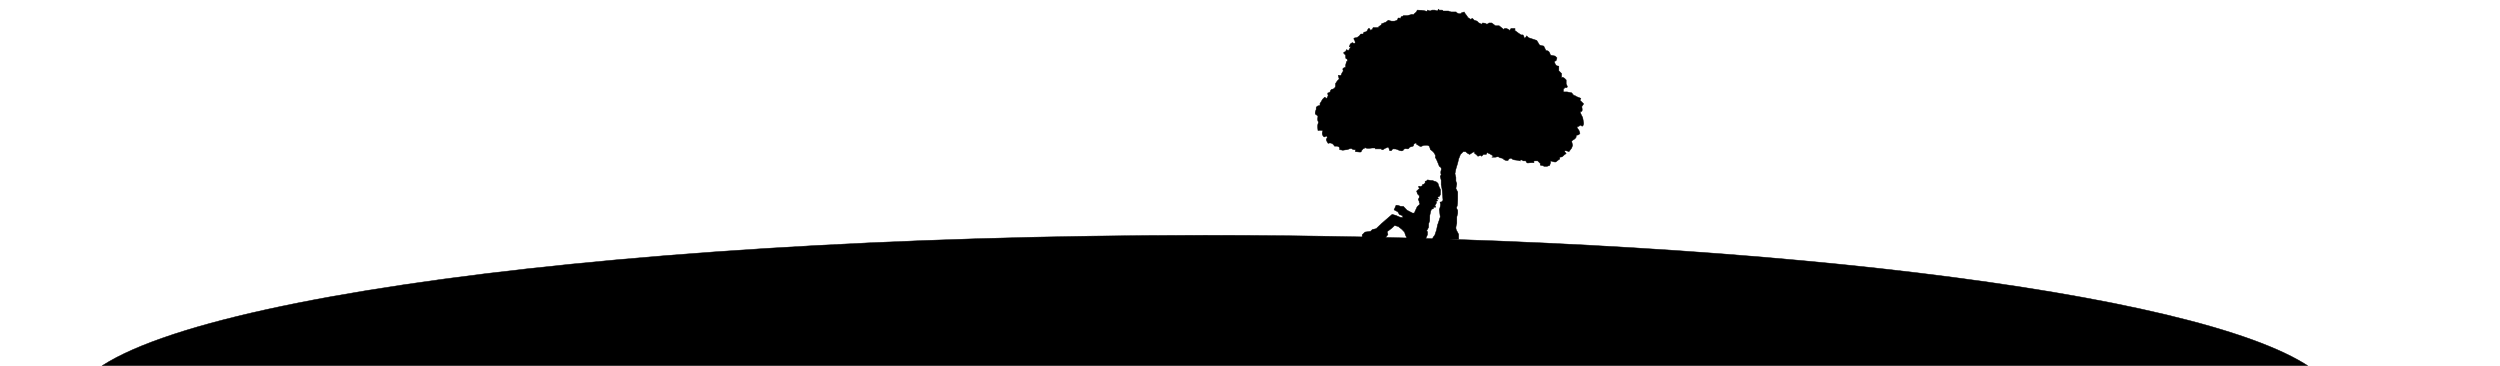 <svg width="1360" height="199" viewBox="0 0 1360 199" fill="none" xmlns="http://www.w3.org/2000/svg">
<g clip-path="url(#clip0_108_258)">
<path fill-rule="evenodd" clip-rule="evenodd" d="M793.5 130V127.5L793 126.5C792.667 126 792 124.8 792 124C792 123.2 792.333 122 792.5 121.5V118L793 116V114.5C792.667 114 792.1 112.9 792.5 112.5C792.9 112.1 793 109.667 793 108.5V104.5L792 102.5L792.5 100L792 98.5V96.5L791.5 94.5L792 92L793 88.671L793.5 86.5L794.5 84L796 82.5H797.279L798.5 83.5L799.5 84L801 83L802 82.5L802.237 83.5L803 84L804 85L805.5 84.5L806 85L807 84H807.801H808.5L809 83L811 84L812.5 85L811.5 85.5H813.5C814 85.333 815.1 85.1 815.5 85.5C815.9 85.9 816.667 86 817 86L818 86.5C817.833 86.5 817.7 86.6 818.5 87C819.5 87.5 820.5 87.5 820.5 87C820.5 86.6 821.5 86.167 822 86C822.333 86.333 823.2 87 824 87C824.8 87 826.333 87.333 827 87.5C826.833 87.333 826.7 87 827.5 87C828.3 87 828.5 87.333 828.5 87.5H830C830.167 87.89 830.6 88.671 831 88.671C831.4 88.671 832.5 88.557 833 88.5H834.5C834.333 88.167 834.2 87.5 835 87.5H836.5L838 89C837.833 89.333 837.7 90 838.5 90C839.3 90 839.833 90.333 840 90.5H841.5L843 90L843.5 88.5V87.5C844.333 87.833 846.1 88.4 846.5 88C846.9 87.6 848 86.833 848.5 86.5V85.5C848.943 85.5 849.896 85.4 850.164 85C850.433 84.6 851.5 83.833 852 83.5C851.5 83 850.7 82 851.5 82C852.3 82 853.167 82.333 853.5 82.5L855 80.5L855.5 79L855 77C855 76.833 855.2 76.4 856 76C856.8 75.6 857.333 74.833 857.5 74.5C857.333 74.167 857.2 73.5 858 73.5C858.8 73.5 859.333 72.833 859.5 72.5L859 71C858.5 70.333 857.6 69 858 69C858.4 69 859.5 68.333 860 68C860.167 68.333 860.6 68.9 861 68.5C861.4 68.1 861.5 67.333 861.5 67L861 64L860 62L859.5 60.5C859.667 60.667 860.1 60.9 860.5 60.5C860.9 60.1 860.667 58.667 860.5 58L861.5 56.5L859.5 54.5L860 53.5L857.5 52.5C857.333 52.333 856.9 52 856.5 52C856.1 52 855.333 51 855 50.5L852.5 50H850.5V48.5L851.5 47.5C851.667 47.667 852.1 47.9 852.5 47.5C852.814 47.186 852.537 46.675 852.287 46.215C852.139 45.942 852 45.686 852 45.5V43.5L851 42.5L850 42L849.5 42.5V40L848.5 39L848 38.5V36C847.667 36 846.9 35.9 846.5 35.5C846.1 35.1 845.667 34 845.5 33.5L846.5 33L847 31.5L846 30.5L843.5 30C843.333 29.5 842.9 28.4 842.5 28C842.1 27.6 841.333 27.5 841 27.5L840 25.5C840 25.333 839.9 25 839.5 25C839.1 25 838 24.667 837.5 24.5L836 22L834.5 21.5L831.5 20.5L830.5 19.5C830.117 20.167 829.315 21.3 829.175 20.5C829.035 19.7 828.667 19.167 828.5 19H827.5L826 18L824 16.5C824.167 16.167 824.4 15.5 824 15.5H822C821.667 16 821 16.9 821 16.5C821 16.1 820 15.667 819.5 15.5H818.5L818 16L815.5 14H813.5L811.5 12.5H810C809.667 12.833 808.9 13.4 808.5 13C808.1 12.6 807 12.5 806.5 12.5C806.333 12.833 805.9 13.4 805.5 13C805.1 12.6 804.667 12.5 804.5 12.5L803.5 11.5L802 11L801 10L800 10.5L798.5 9.5C798.333 9.167 797.9 8.4 797.5 8C797.1 7.6 796.667 6.833 796.5 6.5L795 7C795 7.167 794.8 7.5 794 7.5C793.414 7.5 793.172 7.328 792.971 7.186C792.828 7.086 792.707 7 792.5 7C792.25 7 792.25 6.875 792.25 6.75C792.25 6.625 792.25 6.5 792 6.5H789.5C789.1 6.5 788.333 6.167 788 6H785C785 5.833 784.9 5.5 784.5 5.5H783L782.5 5L782 6L780.5 5.5H779L778 6L776.5 5.5C776.62 5.833 776.587 6.4 775.5 6C774.413 5.6 772.047 5.5 771 5.5L770.5 6.5L769.348 7.5C769.066 7.833 768.5 8.4 768.5 8C768.5 7.6 767.833 7.833 767.5 8L765.5 8.5H763.5C763.333 8.667 762.9 9 762.5 9C762.1 9 762 9.667 762 10C761.5 9.833 760.5 9.6 760.5 10C760.5 10.4 760.167 10.833 760 11C759.667 11.167 758.9 11.5 758.5 11.5H757C756.6 11.5 755.664 11.167 755.246 11L754 12L751.5 13V13.5L750 14.5C750.167 14.667 750.2 15 749 15H747L746.5 16L745.5 16.5C745.333 16 744.9 15.1 744.5 15.5C744.25 15.75 744.125 16 744 16.25C743.875 16.5 743.75 16.75 743.5 17C743.1 17.4 742.333 17.5 742 17.5L741.5 18.5H740.5C740.191 18.5 740.073 18.691 739.91 18.955C739.809 19.118 739.691 19.309 739.5 19.5C739.1 19.9 738.333 20.333 738 20.5C737.5 20.5 736.5 20.6 736.5 21C736.5 21.4 736.833 21.833 737 22C737.167 22.5 737.4 23.5 737 23.5C736.631 23.5 736.233 23.784 736.043 23.959C736.202 23.795 736.366 23.485 736 23.28C735.6 23.056 734.833 23.667 734.5 24L734 25.5C734.333 25.333 734.9 25.2 734.5 26C734.1 26.8 733.667 27.333 733.5 27.5L732.5 27L732 28L731 28.5V29L732 30V31C732 31.333 732.1 32 732.5 32C732.9 32 733 32.667 733 33H733.5L732.5 33.5L732 35.5V36.5C731.5 36.667 730.5 37.1 730.5 37.5C730.5 37.923 730.589 38.167 730.655 38.345C730.744 38.589 730.789 38.711 730.5 39C730.1 39.4 729.667 40.5 729.5 41H728L728.5 43L727.5 44L726.5 45.5V47C726.5 47.5 725.5 48.5 725 48.5C724.788 48.5 724.665 48.5 724.557 48.538C724.41 48.59 724.288 48.712 724 49C723.75 49.25 723.75 49.375 723.75 49.5C723.75 49.625 723.75 49.75 723.5 50C723.212 50.288 723.09 50.41 722.943 50.462C722.835 50.5 722.712 50.5 722.5 50.5C722.1 50.5 722.333 51.5 722.5 52C722.333 52.5 721.9 53.5 721.5 53.5C721.281 53.5 721.158 53.308 721.046 53.134C720.904 52.911 720.781 52.719 720.5 53L719.5 54L718 56.5C718.167 56.833 718.3 57.5 717.5 57.5C716.7 57.5 716.167 58.167 716 58.5V59.5L715.5 61V62C716 62.333 717 63.1 717 63.5C716.6 64.3 716.833 65.5 717 66C717.167 66.067 717.4 66.432 717 67.351C716.6 68.27 716.833 70.167 717 71C718 70.833 719.9 70.7 719.5 71.5C719.1 72.3 719.333 73.167 719.5 73.5C719.667 73.833 720.1 74.5 720.5 74.5C720.75 74.5 720.875 74.375 721 74.25C721.125 74.125 721.25 74 721.5 74C721.9 74 722 74.667 722 75C721.833 75.167 721.5 75.6 721.5 76C721.5 76.4 722.167 77.5 722.5 78C722.833 77.833 723.7 77.6 724.5 78C725.3 78.4 725.833 79.167 726 79.5H727.5L728.5 80L728.942 81.327C728.45 81.194 728.736 81.368 729 81.5L728.942 81.327C729.071 81.362 729.252 81.417 729.5 81.5C730.469 81.823 730.812 81.729 731.203 81.622C731.417 81.563 731.646 81.5 732 81.5C732.8 81.5 733.667 81.167 734 81C734.333 80.833 735.1 80.6 735.5 81C735.9 81.4 737 81.5 737.5 81.5C737.333 81.833 737.1 82.5 737.5 82.5C737.632 82.5 737.903 82.535 738.23 82.577C739.145 82.694 740.5 82.868 740.5 82.5C740.5 82.1 741.167 81.333 741.5 81L742.5 80.5C742.333 80.333 742.2 80.1 743 80.5C743.8 80.9 745.667 80.667 746.5 80.5H749L748 81H751.5C751.5 81.167 751.6 81.5 752 81.5C752.25 81.5 752.625 81.25 753 81C753.375 80.75 753.75 80.5 754 80.5C754.167 80.5 754.333 80.389 754.5 80.278C754.833 80.056 755.167 79.833 755.5 80.5C755.684 80.868 755.732 81.168 755.77 81.4C755.835 81.8 755.868 82 756.5 82C757 82 757.125 81.75 757.25 81.5C757.375 81.25 757.5 81 758 81C759 81 759.5 81 760.5 81.5C761.5 82 763 82.5 763.5 81.5C763.9 80.7 765 80.833 765.5 81C765.833 81 766.5 80.9 766.5 80.5C766.743 80.015 767.339 79.883 767.888 79.761C768.47 79.632 769 79.515 769 79C769 78 770.5 77.5 770.5 78C770.5 78.174 770.5 78.287 770.542 78.382C770.62 78.56 770.847 78.674 771.5 79C771.793 79.146 772 79.293 772.172 79.414C772.586 79.707 772.793 79.854 773.5 79.5C774.5 79 775 79 776 79C776.467 79 776.607 79 776.725 79.051C776.86 79.109 776.967 79.233 777.5 79.5C777.908 80.317 777.983 80.717 778.031 80.972C778.1 81.342 778.113 81.408 779 82C780.2 82.8 780.833 84.333 781 85C780.833 85.167 780.6 85.6 781 86C781.4 86.4 782.5 89.167 783 90.5C783.5 90.667 784.4 91.3 784 92.5C783.6 93.7 783.833 94.667 784 95L783.5 96L784 98V100.5L784.5 103L785 109L784 110C783.667 109.833 783.1 109.7 783.5 110.5C783.9 111.3 783.333 113.167 783 114L783.5 118C783.333 118.438 783 119.351 783 119.5C783 119.649 782.333 121.562 782 122.5L781.5 125L780.5 128C780.052 128.448 779.282 129.379 779.416 129.855C778.158 129.817 776.898 129.779 775.638 129.742L776.552 127.615L776.59 126.115L776.103 125.603L777.154 123.629L777.204 121.629L777.742 120.143L777.819 117.144L778.382 114.657L778.907 113.67L779.407 113.683L779.92 113.196L779.432 112.683L780.932 112.721L780.945 112.221L780.445 112.209L780.97 111.222L781.495 110.235L781.008 109.722L782.021 109.248L781.546 108.235L782.546 108.261L782.071 107.248L783.084 106.774L783.609 105.787L783.673 103.288L782.724 101.263L782.262 99.751C781.937 99.409 781.188 98.723 780.788 98.713C780.388 98.703 779.63 98.35 779.301 98.175L778.301 98.15C778.15 98.146 777.908 98.094 777.644 98.037C777.036 97.906 776.311 97.75 776.302 98.099C776.292 98.499 775.623 98.582 775.29 98.573L775.264 99.573L774.752 100.06L773.739 100.535L773.727 101.034L772.714 101.509C772.385 101.334 771.725 101.084 771.715 101.483C771.704 101.883 772.027 102.325 772.189 102.496L771.677 102.983L771.164 103.47L770.651 103.957L771.113 105.469L772.087 106.495L772.062 107.494L771.537 108.481L772.011 109.494L771.998 109.993L772.473 111.006L770.935 112.467L769.347 115.928L768.347 115.903L765.386 114.327L763.438 112.277L761.938 112.238L760.451 111.7L759.452 111.675L758.388 114.149L760.362 115.199L761.324 116.724L762.811 117.262L763.285 118.275L761.786 118.237L759.312 117.173L757.325 116.623L751.7 121.481L748.625 124.404L746.613 124.853L745.588 125.827L742.576 126.251L741.038 127.712L741.009 128.876C713.062 128.298 684.516 128 655.5 128C315.569 128 40 168.966 40 219.5C40 270.034 315.569 311 655.5 311C995.431 311 1271 270.034 1271 219.5C1271 175.763 1064.58 139.193 788.658 130.147C790.445 130.104 792.172 130.049 793.5 130ZM764.543 127.81L765.313 129.452C761.483 129.35 757.642 129.252 753.788 129.16L755.046 127.568L754.585 126.056L757.135 124.12L758.672 122.659L760.659 123.209L762.62 124.76L764.082 126.297L764.543 127.81Z" fill="black"/>
<path d="M793.5 127.5H793.625V127.47L793.612 127.444L793.5 127.5ZM793.5 130L793.505 130.125L793.625 130.12V130H793.5ZM793 126.5L793.112 126.444L793.108 126.437L793.104 126.431L793 126.5ZM792.5 121.5L792.619 121.54L792.625 121.52V121.5H792.5ZM792.5 118L792.379 117.97L792.375 117.985V118H792.5ZM793 116L793.121 116.03L793.125 116.015V116H793ZM793 114.5H793.125V114.462L793.104 114.431L793 114.5ZM792.5 112.5L792.412 112.412V112.412L792.5 112.5ZM793 104.5H793.125V104.47L793.112 104.444L793 104.5ZM792 102.5L791.877 102.475L791.869 102.518L791.888 102.556L792 102.5ZM792.5 100L792.623 100.025L792.629 99.992L792.619 99.96L792.5 100ZM792 98.5H791.875V98.52L791.881 98.54L792 98.5ZM792 96.5H792.125V96.485L792.121 96.47L792 96.5ZM791.5 94.5L791.377 94.475L791.372 94.503L791.379 94.53L791.5 94.5ZM792 92L791.88 91.964L791.877 91.975L792 92ZM793 88.671L793.12 88.707L793.122 88.699L793 88.671ZM793.5 86.5L793.384 86.454L793.38 86.463L793.378 86.472L793.5 86.5ZM794.5 84L794.412 83.912L794.393 83.93L794.384 83.954L794.5 84ZM796 82.5V82.375H795.948L795.912 82.412L796 82.5ZM797.279 82.5L797.358 82.403L797.323 82.375H797.279V82.5ZM798.5 83.5L798.421 83.597L798.432 83.606L798.444 83.612L798.5 83.5ZM799.5 84L799.444 84.112L799.509 84.144L799.569 84.104L799.5 84ZM801 83L800.944 82.888L800.937 82.892L800.931 82.896L801 83ZM802 82.5L802.122 82.471L802.085 82.318L801.944 82.388L802 82.5ZM802.237 83.5L802.115 83.529L802.127 83.577L802.168 83.605L802.237 83.5ZM803 84L803.088 83.912L803.079 83.903L803.068 83.895L803 84ZM804 85L803.912 85.088L803.966 85.143L804.04 85.119L804 85ZM805.5 84.5L805.588 84.412L805.534 84.357L805.46 84.381L805.5 84.5ZM806 85L805.912 85.088L806 85.177L806.088 85.088L806 85ZM807 84V83.875H806.948L806.912 83.912L807 84ZM808.5 84V84.125H808.577L808.612 84.056L808.5 84ZM809 83L809.056 82.888L808.944 82.832L808.888 82.944L809 83ZM811 84L811.069 83.896L811.063 83.892L811.056 83.888L811 84ZM812.5 85L812.556 85.112L812.749 85.016L812.569 84.896L812.5 85ZM811.5 85.5L811.444 85.388L811.5 85.625V85.5ZM813.5 85.5V85.625H813.52L813.54 85.619L813.5 85.5ZM815.5 85.5L815.412 85.588V85.588L815.5 85.5ZM817 86L817.056 85.888L817.029 85.875H817V86ZM818 86.5V86.625L818.056 86.388L818 86.5ZM818.5 87L818.444 87.112L818.5 87ZM822 86L822.088 85.912L822.034 85.857L821.96 85.881L822 86ZM827 87.5L826.97 87.621L827.407 87.731L827.088 87.412L827 87.5ZM828.5 87.5H828.375V87.625H828.5V87.5ZM830 87.5L830.115 87.451L830.083 87.375H830V87.5ZM833 88.5V88.375H832.993L832.986 88.376L833 88.5ZM834.5 88.5V88.625H834.702L834.612 88.444L834.5 88.5ZM836.5 87.5L836.588 87.412L836.552 87.375H836.5V87.5ZM838 89L838.112 89.056L838.152 88.975L838.088 88.912L838 89ZM840 90.5L839.912 90.588L839.948 90.625H840V90.5ZM841.5 90.5V90.625H841.52L841.54 90.619L841.5 90.5ZM843 90L843.04 90.119L843.099 90.099L843.119 90.04L843 90ZM843.5 88.5L843.619 88.54L843.625 88.52V88.5H843.5ZM843.5 87.5L843.546 87.384L843.375 87.315V87.5H843.5ZM846.5 88L846.412 87.912V87.912L846.5 88ZM848.5 86.5L848.569 86.604L848.625 86.567V86.5H848.5ZM848.5 85.5V85.375H848.375V85.5H848.5ZM850.164 85L850.268 85.07V85.07L850.164 85ZM852 83.5L852.069 83.604L852.196 83.519L852.088 83.412L852 83.5ZM853.5 82.5L853.444 82.612L853.537 82.659L853.6 82.575L853.5 82.5ZM855 80.5L855.1 80.575L855.112 80.559L855.119 80.54L855 80.5ZM855.5 79L855.619 79.04L855.63 79.005L855.621 78.97L855.5 79ZM855 77H854.875V77.015L854.879 77.03L855 77ZM856 76L855.944 75.888L856 76ZM857.5 74.5L857.612 74.556L857.64 74.5L857.612 74.444L857.5 74.5ZM859.5 72.5L859.612 72.556L859.635 72.51L859.619 72.46L859.5 72.5ZM859 71L859.119 70.96L859.112 70.941L859.1 70.925L859 71ZM860 68L860.112 67.944L860.048 67.817L859.931 67.896L860 68ZM861 68.5L860.912 68.412V68.412L861 68.5ZM861.5 67H861.625V66.99L861.623 66.98L861.5 67ZM861 64L861.123 63.98L861.12 63.961L861.112 63.944L861 64ZM860 62L859.881 62.039L859.884 62.048L859.888 62.056L860 62ZM859.5 60.5L859.588 60.412L859.381 60.539L859.5 60.5ZM860.5 60.5L860.412 60.412V60.412L860.5 60.5ZM860.5 58L860.396 57.931L860.365 57.977L860.379 58.03L860.5 58ZM861.5 56.5L861.604 56.569L861.661 56.484L861.588 56.412L861.5 56.5ZM859.5 54.5L859.388 54.444L859.348 54.525L859.412 54.588L859.5 54.5ZM860 53.5L860.112 53.556L860.173 53.434L860.046 53.384L860 53.5ZM857.5 52.5L857.412 52.588L857.43 52.606L857.454 52.616L857.5 52.5ZM855 50.5L855.104 50.431L855.075 50.388L855.025 50.377L855 50.5ZM852.5 50L852.525 49.877L852.512 49.875H852.5V50ZM850.5 50H850.375V50.125H850.5V50ZM850.5 48.5L850.412 48.412L850.375 48.448V48.5H850.5ZM851.5 47.5L851.588 47.412L851.5 47.323L851.412 47.412L851.5 47.5ZM852.5 47.5L852.412 47.412V47.412L852.5 47.5ZM852.287 46.215L852.397 46.155V46.155L852.287 46.215ZM852 43.5H852.125V43.448L852.088 43.412L852 43.5ZM851 42.5L851.088 42.412L851.074 42.397L851.056 42.388L851 42.5ZM850 42L850.056 41.888L849.975 41.848L849.912 41.912L850 42ZM849.5 42.5H849.375V42.802L849.588 42.588L849.5 42.5ZM849.5 40H849.625V39.948L849.588 39.912L849.5 40ZM848 38.5H847.875V38.552L847.912 38.588L848 38.5ZM848 36H848.125V35.875H848V36ZM846.5 35.5L846.412 35.588V35.588L846.5 35.5ZM845.5 33.5L845.444 33.388L845.347 33.437L845.381 33.539L845.5 33.5ZM846.5 33L846.556 33.112L846.602 33.089L846.619 33.039L846.5 33ZM847 31.5L847.119 31.54L847.143 31.466L847.088 31.412L847 31.5ZM846 30.5L846.088 30.412L846.062 30.385L846.025 30.377L846 30.5ZM843.5 30L843.381 30.04L843.404 30.108L843.475 30.123L843.5 30ZM842.5 28L842.412 28.088V28.088L842.5 28ZM841 27.5L840.888 27.556L840.923 27.625H841V27.5ZM840 25.5H839.875V25.529L839.888 25.556L840 25.5ZM837.5 24.5L837.393 24.564L837.417 24.604L837.46 24.619L837.5 24.5ZM836 22L836.107 21.936L836.083 21.896L836.04 21.881L836 22ZM831.5 20.5L831.412 20.588L831.432 20.609L831.46 20.619L831.5 20.5ZM830.5 19.5L830.588 19.412L830.473 19.296L830.392 19.438L830.5 19.5ZM829.175 20.5L829.052 20.522L829.175 20.5ZM828.5 19L828.588 18.912L828.552 18.875H828.5V19ZM827.5 19L827.431 19.104L827.462 19.125H827.5V19ZM826 18L825.925 18.1L825.931 18.104L826 18ZM824 16.5L823.888 16.444L823.842 16.537L823.925 16.6L824 16.5ZM822 15.5V15.375H821.933L821.896 15.431L822 15.5ZM819.5 15.5L819.54 15.381L819.52 15.375H819.5V15.5ZM818.5 15.5V15.375H818.448L818.412 15.412L818.5 15.5ZM818 16L817.922 16.098L818.009 16.168L818.088 16.088L818 16ZM815.5 14L815.578 13.902L815.544 13.875H815.5V14ZM813.5 14L813.425 14.1L813.458 14.125H813.5V14ZM811.5 12.5L811.575 12.4L811.542 12.375H811.5V12.5ZM810 12.5V12.375H809.948L809.912 12.412L810 12.5ZM808.5 13L808.412 13.088V13.088L808.5 13ZM806.5 12.5V12.375H806.423L806.388 12.444L806.5 12.5ZM805.5 13L805.412 13.088V13.088L805.5 13ZM804.5 12.5L804.412 12.588L804.448 12.625H804.5V12.5ZM803.5 11.5L803.588 11.412L803.568 11.391L803.54 11.381L803.5 11.5ZM802 11L801.912 11.088L801.932 11.109L801.96 11.119L802 11ZM801 10L801.088 9.912L801.025 9.848L800.944 9.888L801 10ZM800 10.5L799.931 10.604L799.991 10.644L800.056 10.612L800 10.5ZM798.5 9.5L798.388 9.556L798.403 9.586L798.431 9.604L798.5 9.5ZM797.5 8L797.412 8.088V8.088L797.5 8ZM796.5 6.5L796.612 6.444L796.563 6.347L796.46 6.381L796.5 6.5ZM795 7L794.96 6.881L794.875 6.91V7H795ZM792.971 7.186L793.043 7.084V7.084L792.971 7.186ZM788 6L788.056 5.888L788.029 5.875H788V6ZM785 6H784.875V6.125H785V6ZM783 5.5L782.912 5.588L782.948 5.625H783V5.5ZM782.5 5L782.588 4.912L782.466 4.789L782.388 4.944L782.5 5ZM782 6L781.96 6.119L782.063 6.153L782.112 6.056L782 6ZM780.5 5.5L780.54 5.381L780.52 5.375H780.5V5.5ZM779 5.5V5.375H778.971L778.944 5.388L779 5.5ZM778 6L777.96 6.119L778.01 6.135L778.056 6.112L778 6ZM776.5 5.5L776.54 5.381L776.295 5.3L776.382 5.542L776.5 5.5ZM775.5 6L775.457 6.117V6.117L775.5 6ZM771 5.5V5.375H770.923L770.888 5.444L771 5.5ZM770.5 6.5L770.582 6.594L770.601 6.578L770.612 6.556L770.5 6.5ZM769.348 7.5L769.266 7.406L769.259 7.412L769.253 7.419L769.348 7.5ZM767.5 8L767.53 8.121L767.544 8.118L767.556 8.112L767.5 8ZM765.5 8.5V8.625H765.515L765.53 8.621L765.5 8.5ZM763.5 8.5V8.375H763.448L763.412 8.412L763.5 8.5ZM762 10L761.96 10.119L762.125 10.173V10H762ZM760 11L760.056 11.112L760.074 11.103L760.088 11.088L760 11ZM755.246 11L755.292 10.884L755.224 10.857L755.167 10.902L755.246 11ZM754 12L754.046 12.116L754.064 12.109L754.078 12.098L754 12ZM751.5 13L751.454 12.884L751.375 12.915V13H751.5ZM751.5 13.5L751.569 13.604L751.625 13.567V13.5H751.5ZM750 14.5L749.931 14.396L749.804 14.481L749.912 14.588L750 14.5ZM747 15V14.875H746.923L746.888 14.944L747 15ZM746.5 16L746.556 16.112L746.593 16.093L746.612 16.056L746.5 16ZM745.5 16.5L745.381 16.54L745.427 16.676L745.556 16.612L745.5 16.5ZM744.5 15.5L744.412 15.412V15.412L744.5 15.5ZM743.5 17L743.588 17.088V17.088L743.5 17ZM742 17.5V17.375H741.923L741.888 17.444L742 17.5ZM741.5 18.5V18.625H741.577L741.612 18.556L741.5 18.5ZM739.91 18.955L740.016 19.021V19.021L739.91 18.955ZM739.5 19.5L739.588 19.588V19.588L739.5 19.5ZM738 20.5V20.625H738.029L738.056 20.612L738 20.5ZM737 22L737.119 21.96L737.109 21.933L737.088 21.912L737 22ZM736.043 23.959L735.953 23.872L736.128 24.051L736.043 23.959ZM736 23.28L736.061 23.171V23.171L736 23.28ZM734.5 24L734.412 23.912L734.391 23.933L734.381 23.96L734.5 24ZM734 25.5L733.881 25.46L733.786 25.747L734.056 25.612L734 25.5ZM733.5 27.5L733.444 27.612L733.525 27.652L733.588 27.588L733.5 27.5ZM732.5 27L732.556 26.888L732.444 26.832L732.388 26.944L732.5 27ZM732 28L732.056 28.112L732.093 28.093L732.112 28.056L732 28ZM731 28.5L730.944 28.388L730.875 28.423V28.5H731ZM731 29H730.875V29.052L730.912 29.088L731 29ZM732 30H732.125V29.948L732.088 29.912L732 30ZM733 33H732.875V33.125H733V33ZM733.5 33L733.556 33.112L733.5 32.875V33ZM732.5 33.5L732.444 33.388L732.393 33.414L732.379 33.47L732.5 33.5ZM732 35.5L731.879 35.47L731.875 35.485V35.5H732ZM732 36.5L732.04 36.619L732.125 36.59V36.5H732ZM730.655 38.345L730.537 38.388V38.388L730.655 38.345ZM730.5 39L730.412 38.912L730.5 39ZM729.5 41V41.125H729.59L729.619 41.039L729.5 41ZM728 41V40.875H727.84L727.879 41.03L728 41ZM728.5 43L728.588 43.088L728.638 43.038L728.621 42.97L728.5 43ZM727.5 44L727.412 43.912L727.403 43.92L727.396 43.931L727.5 44ZM726.5 45.5L726.396 45.431L726.375 45.462V45.5H726.5ZM724.557 48.538L724.515 48.42V48.42L724.557 48.538ZM724 49L723.912 48.912V48.912L724 49ZM723.5 50L723.588 50.088V50.088L723.5 50ZM722.943 50.462L722.985 50.58V50.58L722.943 50.462ZM722.5 52L722.619 52.039L722.632 52L722.619 51.961L722.5 52ZM721.046 53.134L721.152 53.067L721.046 53.134ZM720.5 53L720.588 53.088L720.5 53ZM719.5 54L719.412 53.912L719.401 53.922L719.393 53.936L719.5 54ZM718 56.5L717.893 56.436L717.857 56.495L717.888 56.556L718 56.5ZM716 58.5L715.888 58.444L715.875 58.471V58.5H716ZM716 59.5L716.119 59.539L716.125 59.52V59.5H716ZM715.5 61L715.381 60.961L715.375 60.98V61H715.5ZM715.5 62H715.375V62.067L715.431 62.104L715.5 62ZM717 63.5L717.112 63.556L717.125 63.529V63.5H717ZM717 66L716.881 66.04L716.9 66.094L716.953 66.116L717 66ZM717 71L716.877 71.025L716.901 71.143L717.021 71.123L717 71ZM722 75L722.088 75.088L722.125 75.052V75H722ZM722.5 78L722.396 78.069L722.457 78.161L722.556 78.112L722.5 78ZM726 79.5L725.888 79.556L725.923 79.625H726V79.5ZM727.5 79.5L727.556 79.388L727.529 79.375H727.5V79.5ZM728.5 80L728.619 79.96L728.602 79.911L728.556 79.888L728.5 80ZM729 81.5L728.944 81.612L729.214 81.747L729.119 81.46L729 81.5ZM729.5 81.5L729.54 81.381L729.5 81.5ZM731.203 81.622L731.169 81.501L731.203 81.622ZM737.5 81.5L737.612 81.556L737.702 81.375H737.5V81.5ZM738.23 82.577L738.215 82.701L738.23 82.577ZM741.5 81L741.444 80.888L741.426 80.897L741.412 80.912L741.5 81ZM742.5 80.5L742.556 80.612L742.711 80.534L742.588 80.412L742.5 80.5ZM746.5 80.5V80.375H746.488L746.475 80.377L746.5 80.5ZM749 80.5L749.056 80.612L749 80.375V80.5ZM748 81L747.944 80.888L748 81.125V81ZM751.5 81H751.625V80.875H751.5V81ZM754.5 80.278L754.569 80.382V80.382L754.5 80.278ZM755.5 80.5L755.388 80.556L755.5 80.5ZM755.77 81.4L755.894 81.38V81.38L755.77 81.4ZM763.5 81.5L763.388 81.444L763.5 81.5ZM765.5 81L765.46 81.119L765.48 81.125H765.5V81ZM766.5 80.5L766.388 80.444L766.375 80.471V80.5H766.5ZM767.888 79.761L767.861 79.639L767.888 79.761ZM770.542 78.382L770.656 78.331V78.331L770.542 78.382ZM771.5 79L771.444 79.112L771.5 79ZM772.172 79.414L772.099 79.516V79.516L772.172 79.414ZM773.5 79.5L773.444 79.388L773.5 79.5ZM776.725 79.051L776.774 78.936V78.936L776.725 79.051ZM777.5 79.5L777.612 79.444L777.593 79.407L777.556 79.388L777.5 79.5ZM778.031 80.972L778.154 80.949V80.949L778.031 80.972ZM779 82L778.931 82.104L779 82ZM781 85L781.088 85.088L781.138 85.038L781.121 84.97L781 85ZM783 90.5L782.883 90.544L782.904 90.6L782.96 90.619L783 90.5ZM784 95L784.112 95.056L784.14 95L784.112 94.944L784 95ZM783.5 96L783.388 95.944L783.367 95.986L783.379 96.03L783.5 96ZM784 98H784.125V97.985L784.121 97.97L784 98ZM784 100.5H783.875V100.512L783.877 100.525L784 100.5ZM784.5 103L784.625 102.99L784.624 102.982L784.623 102.975L784.5 103ZM785 109L785.088 109.088L785.129 109.047L785.125 108.99L785 109ZM784 110L783.944 110.112L784.025 110.152L784.088 110.088L784 110ZM783 114L782.884 113.954L782.872 113.984L782.876 114.016L783 114ZM783.5 118L783.617 118.044L783.628 118.015L783.624 117.984L783.5 118ZM782 122.5L781.882 122.458L781.879 122.467L781.877 122.475L782 122.5ZM781.5 125L781.619 125.04L781.621 125.032L781.623 125.025L781.5 125ZM780.5 128L780.588 128.088L780.609 128.068L780.619 128.04L780.5 128ZM779.416 129.855L779.412 129.98L779.582 129.985L779.536 129.821L779.416 129.855ZM775.638 129.742L775.523 129.693L775.45 129.862L775.634 129.867L775.638 129.742ZM776.552 127.615L776.667 127.664L776.676 127.642L776.677 127.618L776.552 127.615ZM776.59 126.115L776.715 126.118L776.716 126.067L776.681 126.029L776.59 126.115ZM776.103 125.603L775.993 125.544L775.95 125.624L776.012 125.689L776.103 125.603ZM777.154 123.629L777.264 123.688L777.278 123.661L777.279 123.632L777.154 123.629ZM777.204 121.629L777.087 121.587L777.08 121.606L777.079 121.626L777.204 121.629ZM777.742 120.143L777.86 120.185L777.867 120.166L777.867 120.146L777.742 120.143ZM777.819 117.144L777.697 117.116L777.694 117.128L777.694 117.14L777.819 117.144ZM778.382 114.657L778.272 114.598L778.264 114.613L778.26 114.63L778.382 114.657ZM778.907 113.67L778.91 113.545L778.833 113.543L778.797 113.611L778.907 113.67ZM779.407 113.683L779.404 113.808L779.456 113.809L779.493 113.773L779.407 113.683ZM779.92 113.196L780.006 113.286L780.096 113.2L780.01 113.11L779.92 113.196ZM779.432 112.683L779.436 112.558L779.134 112.551L779.342 112.769L779.432 112.683ZM780.932 112.721L780.929 112.846L781.054 112.849L781.057 112.724L780.932 112.721ZM780.945 112.221L781.07 112.225L781.073 112.1L780.948 112.097L780.945 112.221ZM780.445 112.209L780.335 112.15L780.24 112.329L780.442 112.334L780.445 112.209ZM780.97 111.222L781.081 111.281L780.97 111.222ZM781.495 110.235L781.606 110.294L781.648 110.214L781.586 110.149L781.495 110.235ZM781.008 109.722L780.955 109.609L780.798 109.683L780.918 109.808L781.008 109.722ZM782.021 109.248L782.074 109.361L782.187 109.308L782.134 109.195L782.021 109.248ZM781.546 108.235L781.549 108.111L781.347 108.105L781.433 108.289L781.546 108.235ZM782.546 108.261L782.543 108.386L782.745 108.391L782.659 108.208L782.546 108.261ZM782.071 107.248L782.018 107.135L781.905 107.188L781.958 107.302L782.071 107.248ZM783.084 106.774L783.137 106.887L783.175 106.87L783.194 106.833L783.084 106.774ZM783.609 105.787L783.719 105.846L783.733 105.82L783.734 105.79L783.609 105.787ZM783.673 103.288L783.798 103.291L783.798 103.262L783.786 103.235L783.673 103.288ZM782.724 101.263L782.604 101.3L782.607 101.308L782.611 101.316L782.724 101.263ZM782.262 99.751L782.382 99.714L782.373 99.686L782.353 99.665L782.262 99.751ZM780.788 98.713L780.785 98.838L780.788 98.713ZM779.301 98.175L779.36 98.065L779.334 98.051L779.304 98.05L779.301 98.175ZM778.301 98.15L778.305 98.025L778.301 98.15ZM777.644 98.037L777.671 97.915L777.644 98.037ZM776.302 98.099L776.427 98.102V98.102L776.302 98.099ZM775.29 98.573L775.293 98.448L775.168 98.445L775.165 98.57L775.29 98.573ZM775.264 99.573L775.35 99.664L775.388 99.628L775.389 99.576L775.264 99.573ZM774.752 100.06L774.805 100.173L774.823 100.165L774.838 100.151L774.752 100.06ZM773.739 100.535L773.686 100.421L773.616 100.454L773.614 100.531L773.739 100.535ZM773.727 101.034L773.78 101.148L773.85 101.115L773.852 101.038L773.727 101.034ZM772.714 101.509L772.656 101.619L772.711 101.649L772.767 101.622L772.714 101.509ZM771.715 101.483L771.59 101.48V101.48L771.715 101.483ZM772.189 102.496L772.275 102.586L772.366 102.5L772.28 102.41L772.189 102.496ZM771.677 102.983L771.763 103.074V103.074L771.677 102.983ZM771.164 103.47L771.078 103.379L771.164 103.47ZM770.651 103.957L770.565 103.867L770.509 103.92L770.532 103.994L770.651 103.957ZM771.113 105.469L770.994 105.506L771.002 105.534L771.023 105.556L771.113 105.469ZM772.087 106.495L772.212 106.498L772.214 106.446L772.178 106.408L772.087 106.495ZM772.062 107.494L772.172 107.553L772.186 107.527L772.187 107.497L772.062 107.494ZM771.537 108.481L771.426 108.422L771.397 108.478L771.424 108.534L771.537 108.481ZM772.011 109.494L772.136 109.497L772.137 109.467L772.124 109.441L772.011 109.494ZM771.998 109.993L771.874 109.99L771.873 110.02L771.885 110.046L771.998 109.993ZM772.473 111.006L772.559 111.096L772.624 111.034L772.586 110.953L772.473 111.006ZM770.935 112.467L770.849 112.377L770.832 112.393L770.822 112.415L770.935 112.467ZM769.347 115.928L769.344 116.053L769.426 116.055L769.46 115.98L769.347 115.928ZM768.347 115.903L768.288 116.013L768.314 116.027L768.344 116.027L768.347 115.903ZM765.386 114.327L765.296 114.413L765.31 114.428L765.327 114.437L765.386 114.327ZM763.438 112.277L763.528 112.19L763.493 112.153L763.441 112.152L763.438 112.277ZM761.938 112.238L761.896 112.356L761.915 112.363L761.935 112.363L761.938 112.238ZM760.451 111.7L760.494 111.583L760.475 111.576L760.455 111.576L760.451 111.7ZM759.452 111.675L759.455 111.55L759.37 111.548L759.337 111.626L759.452 111.675ZM758.388 114.149L758.274 114.099L758.228 114.205L758.33 114.259L758.388 114.149ZM760.362 115.199L760.468 115.133L760.45 115.105L760.421 115.089L760.362 115.199ZM761.324 116.724L761.218 116.791L761.241 116.827L761.281 116.842L761.324 116.724ZM762.811 117.262L762.924 117.209L762.902 117.162L762.853 117.145L762.811 117.262ZM763.285 118.275L763.282 118.4L763.484 118.405L763.398 118.222L763.285 118.275ZM761.786 118.237L761.736 118.351L761.758 118.361L761.782 118.361L761.786 118.237ZM759.312 117.173L759.361 117.058L759.353 117.055L759.345 117.053L759.312 117.173ZM757.325 116.623L757.359 116.502L757.294 116.484L757.244 116.528L757.325 116.623ZM751.7 121.481L751.618 121.387L751.614 121.391L751.7 121.481ZM748.625 124.404L748.652 124.526L748.686 124.518L748.711 124.495L748.625 124.404ZM746.613 124.853L746.585 124.731L746.552 124.739L746.526 124.762L746.613 124.853ZM745.588 125.827L745.605 125.951L745.645 125.946L745.674 125.918L745.588 125.827ZM742.576 126.251L742.558 126.127L742.519 126.133L742.49 126.16L742.576 126.251ZM741.038 127.712L740.952 127.622L740.914 127.657L740.913 127.709L741.038 127.712ZM741.009 128.876L741.006 129.001L741.13 129.003L741.133 128.879L741.009 128.876ZM788.658 130.147L788.655 130.022L788.654 130.272L788.658 130.147ZM765.313 129.452L765.31 129.577L765.512 129.582L765.426 129.399L765.313 129.452ZM764.543 127.81L764.424 127.846L764.426 127.855L764.43 127.863L764.543 127.81ZM753.788 129.16L753.69 129.083L753.534 129.279L753.785 129.285L753.788 129.16ZM755.046 127.568L755.144 127.646L755.185 127.594L755.166 127.532L755.046 127.568ZM754.585 126.056L754.509 125.956L754.44 126.009L754.465 126.093L754.585 126.056ZM757.135 124.12L757.211 124.22L757.221 124.211L757.135 124.12ZM758.672 122.659L758.706 122.538L758.637 122.519L758.586 122.568L758.672 122.659ZM760.659 123.209L760.736 123.111L760.717 123.096L760.692 123.089L760.659 123.209ZM762.62 124.76L762.711 124.674L762.705 124.667L762.698 124.662L762.62 124.76ZM764.082 126.297L764.201 126.261L764.193 126.233L764.172 126.211L764.082 126.297ZM793.375 127.5V130H793.625V127.5H793.375ZM792.888 126.556L793.388 127.556L793.612 127.444L793.112 126.444L792.888 126.556ZM791.875 124C791.875 124.428 792.051 124.948 792.261 125.414C792.473 125.883 792.726 126.314 792.896 126.569L793.104 126.431C792.941 126.186 792.694 125.767 792.489 125.311C792.282 124.852 792.125 124.372 792.125 124H791.875ZM792.381 121.46C792.214 121.962 791.875 123.178 791.875 124H792.125C792.125 123.222 792.452 122.038 792.619 121.54L792.381 121.46ZM792.375 118V121.5H792.625V118H792.375ZM792.879 115.97L792.379 117.97L792.621 118.03L793.121 116.03L792.879 115.97ZM792.875 114.5V116H793.125V114.5H792.875ZM792.412 112.412C792.279 112.544 792.235 112.727 792.238 112.912C792.24 113.098 792.288 113.303 792.357 113.503C792.495 113.904 792.726 114.314 792.896 114.569L793.104 114.431C792.941 114.186 792.722 113.796 792.593 113.422C792.529 113.234 792.489 113.058 792.487 112.909C792.486 112.761 792.521 112.656 792.588 112.588L792.412 112.412ZM792.875 108.5C792.875 109.081 792.85 109.977 792.776 110.776C792.738 111.176 792.689 111.548 792.625 111.844C792.593 111.992 792.558 112.117 792.52 112.216C792.481 112.318 792.443 112.38 792.412 112.412L792.588 112.588C792.657 112.52 792.71 112.418 792.753 112.306C792.797 112.191 792.836 112.052 792.869 111.897C792.936 111.587 792.987 111.203 793.024 110.799C793.1 109.99 793.125 109.086 793.125 108.5H792.875ZM792.875 104.5V108.5H793.125V104.5H792.875ZM791.888 102.556L792.888 104.556L793.112 104.444L792.112 102.444L791.888 102.556ZM792.377 99.975L791.877 102.475L792.123 102.525L792.623 100.025L792.377 99.975ZM791.881 98.54L792.381 100.04L792.619 99.96L792.119 98.46L791.881 98.54ZM791.875 96.5V98.5H792.125V96.5H791.875ZM791.379 94.53L791.879 96.53L792.121 96.47L791.621 94.47L791.379 94.53ZM791.877 91.975L791.377 94.475L791.623 94.525L792.123 92.025L791.877 91.975ZM792.88 88.635L791.88 91.964L792.12 92.036L793.12 88.707L792.88 88.635ZM793.378 86.472L792.878 88.642L793.122 88.699L793.622 86.528L793.378 86.472ZM794.384 83.954L793.384 86.454L793.616 86.546L794.616 84.046L794.384 83.954ZM795.912 82.412L794.412 83.912L794.588 84.088L796.088 82.588L795.912 82.412ZM797.279 82.375H796V82.625H797.279V82.375ZM798.579 83.403L797.358 82.403L797.199 82.597L798.421 83.597L798.579 83.403ZM799.556 83.888L798.556 83.388L798.444 83.612L799.444 84.112L799.556 83.888ZM800.931 82.896L799.431 83.896L799.569 84.104L801.069 83.104L800.931 82.896ZM801.944 82.388L800.944 82.888L801.056 83.112L802.056 82.612L801.944 82.388ZM802.358 83.471L802.122 82.471L801.878 82.529L802.115 83.529L802.358 83.471ZM803.068 83.895L802.305 83.395L802.168 83.605L802.932 84.105L803.068 83.895ZM804.088 84.912L803.088 83.912L802.912 84.088L803.912 85.088L804.088 84.912ZM805.46 84.381L803.96 84.881L804.04 85.119L805.54 84.619L805.46 84.381ZM806.088 84.912L805.588 84.412L805.412 84.588L805.912 85.088L806.088 84.912ZM806.912 83.912L805.912 84.912L806.088 85.088L807.088 84.088L806.912 83.912ZM807.801 83.875H807V84.125H807.801V83.875ZM808.5 83.875H807.801V84.125H808.5V83.875ZM808.888 82.944L808.388 83.944L808.612 84.056L809.112 83.056L808.888 82.944ZM811.056 83.888L809.056 82.888L808.944 83.112L810.944 84.112L811.056 83.888ZM812.569 84.896L811.069 83.896L810.931 84.104L812.431 85.104L812.569 84.896ZM811.556 85.612L812.556 85.112L812.444 84.888L811.444 85.388L811.556 85.612ZM813.5 85.375H811.5V85.625H813.5V85.375ZM815.588 85.412C815.464 85.287 815.293 85.219 815.112 85.185C814.931 85.15 814.728 85.148 814.528 85.163C814.128 85.193 813.718 85.296 813.46 85.381L813.54 85.619C813.782 85.538 814.172 85.44 814.547 85.412C814.734 85.398 814.913 85.402 815.066 85.431C815.219 85.46 815.336 85.513 815.412 85.588L815.588 85.412ZM817 85.875C816.843 85.875 816.579 85.851 816.307 85.779C816.033 85.707 815.766 85.589 815.588 85.412L815.412 85.588C815.634 85.811 815.95 85.943 816.243 86.021C816.538 86.099 816.823 86.125 817 86.125V85.875ZM818.056 86.388L817.056 85.888L816.944 86.112L817.944 86.612L818.056 86.388ZM818.556 86.888C818.358 86.79 818.222 86.711 818.131 86.65C818.036 86.585 818.002 86.548 817.994 86.535C817.991 86.53 818.002 86.544 817.998 86.571C817.993 86.602 817.974 86.62 817.965 86.626C817.955 86.632 817.962 86.625 818 86.625V86.375C817.954 86.375 817.882 86.38 817.826 86.418C817.793 86.44 817.759 86.478 817.75 86.535C817.743 86.587 817.761 86.633 817.781 86.665C817.819 86.727 817.892 86.79 817.991 86.857C818.095 86.927 818.242 87.011 818.444 87.112L818.556 86.888ZM820.375 87C820.375 87.074 820.342 87.129 820.266 87.173C820.183 87.22 820.052 87.25 819.875 87.25C819.524 87.25 819.043 87.132 818.556 86.888L818.444 87.112C818.957 87.368 819.476 87.5 819.875 87.5C820.073 87.5 820.254 87.467 820.39 87.39C820.533 87.308 820.625 87.176 820.625 87H820.375ZM821.96 85.881C821.705 85.966 821.322 86.12 821 86.304C820.84 86.396 820.689 86.499 820.577 86.609C820.468 86.716 820.375 86.849 820.375 87H820.625C820.625 86.951 820.657 86.88 820.752 86.788C820.842 86.699 820.973 86.608 821.125 86.521C821.428 86.347 821.795 86.2 822.04 86.119L821.96 85.881ZM824 86.875C823.632 86.875 823.238 86.721 822.888 86.517C822.54 86.314 822.248 86.071 822.088 85.912L821.912 86.088C822.085 86.262 822.394 86.519 822.762 86.733C823.129 86.946 823.568 87.125 824 87.125V86.875ZM827.03 87.379C826.695 87.295 826.142 87.169 825.573 87.065C825.005 86.96 824.412 86.875 824 86.875V87.125C824.388 87.125 824.961 87.206 825.527 87.31C826.091 87.414 826.639 87.538 826.97 87.621L827.03 87.379ZM827.5 86.875C827.293 86.875 827.136 86.896 827.02 86.937C826.904 86.977 826.815 87.042 826.773 87.137C826.731 87.232 826.749 87.328 826.78 87.401C826.812 87.474 826.862 87.539 826.912 87.588L827.088 87.412C827.054 87.377 827.026 87.338 827.01 87.302C826.995 87.266 826.998 87.247 827.002 87.238C827.006 87.229 827.023 87.2 827.102 87.173C827.181 87.145 827.307 87.125 827.5 87.125V86.875ZM828.625 87.5C828.625 87.226 828.324 86.875 827.5 86.875V87.125C828.277 87.125 828.375 87.441 828.375 87.5H828.625ZM830 87.375H828.5V87.625H830V87.375ZM831 88.546C830.94 88.546 830.865 88.516 830.776 88.445C830.689 88.375 830.599 88.275 830.513 88.158C830.341 87.924 830.196 87.64 830.115 87.451L829.885 87.549C829.971 87.75 830.125 88.052 830.312 88.306C830.405 88.432 830.509 88.552 830.621 88.64C830.73 88.728 830.86 88.796 831 88.796V88.546ZM832.986 88.376C832.483 88.433 831.391 88.546 831 88.546V88.796C831.409 88.796 832.517 88.681 833.014 88.624L832.986 88.376ZM834.5 88.375H833V88.625H834.5V88.375ZM835 87.375C834.784 87.375 834.614 87.42 834.49 87.507C834.362 87.595 834.294 87.718 834.265 87.848C834.211 88.098 834.3 88.379 834.388 88.556L834.612 88.444C834.534 88.287 834.473 88.069 834.51 87.902C834.527 87.823 834.565 87.759 834.632 87.712C834.702 87.663 834.816 87.625 835 87.625V87.375ZM836.5 87.375H835V87.625H836.5V87.375ZM838.088 88.912L836.588 87.412L836.412 87.588L837.912 89.088L838.088 88.912ZM838.5 89.875C838.316 89.875 838.202 89.837 838.132 89.788C838.065 89.741 838.027 89.677 838.01 89.598C837.973 89.431 838.034 89.213 838.112 89.056L837.888 88.944C837.8 89.121 837.711 89.402 837.765 89.652C837.794 89.782 837.862 89.905 837.99 89.993C838.114 90.08 838.284 90.125 838.5 90.125V89.875ZM840.088 90.412C839.898 90.221 839.333 89.875 838.5 89.875V90.125C839.268 90.125 839.769 90.446 839.912 90.588L840.088 90.412ZM841.5 90.375H840V90.625H841.5V90.375ZM842.96 89.881L841.46 90.381L841.54 90.619L843.04 90.119L842.96 89.881ZM843.381 88.46L842.881 89.96L843.119 90.04L843.619 88.54L843.381 88.46ZM843.375 87.5V88.5H843.625V87.5H843.375ZM846.412 87.912C846.35 87.973 846.212 88.015 845.981 88.013C845.759 88.01 845.484 87.969 845.19 87.903C844.602 87.772 843.959 87.549 843.546 87.384L843.454 87.616C843.874 87.784 844.531 88.012 845.135 88.147C845.437 88.215 845.731 88.26 845.979 88.263C846.217 88.265 846.45 88.227 846.588 88.088L846.412 87.912ZM848.431 86.396C848.179 86.564 847.778 86.84 847.389 87.124C847.002 87.407 846.619 87.704 846.412 87.912L846.588 88.088C846.781 87.896 847.148 87.61 847.536 87.326C847.922 87.044 848.321 86.77 848.569 86.604L848.431 86.396ZM848.375 85.5V86.5H848.625V85.5H848.375ZM850.061 84.93C850.01 85.005 849.922 85.074 849.798 85.135C849.676 85.195 849.527 85.242 849.37 85.278C849.054 85.351 848.714 85.375 848.5 85.375V85.625C848.729 85.625 849.087 85.599 849.425 85.522C849.595 85.483 849.763 85.43 849.908 85.359C850.052 85.288 850.184 85.195 850.268 85.07L850.061 84.93ZM851.931 83.396C851.679 83.564 851.284 83.841 850.918 84.126C850.736 84.269 850.559 84.415 850.41 84.552C850.263 84.686 850.136 84.817 850.061 84.93L850.268 85.07C850.327 84.983 850.434 84.868 850.579 84.736C850.721 84.606 850.892 84.464 851.072 84.323C851.432 84.043 851.821 83.769 852.069 83.604L851.931 83.396ZM851.5 81.875C851.389 81.875 851.291 81.892 851.213 81.933C851.13 81.977 851.075 82.045 851.05 82.129C851.027 82.209 851.034 82.293 851.053 82.373C851.073 82.453 851.108 82.537 851.152 82.62C851.323 82.95 851.659 83.336 851.912 83.588L852.088 83.412C851.841 83.164 851.527 82.8 851.373 82.505C851.336 82.432 851.31 82.367 851.296 82.313C851.283 82.257 851.284 82.221 851.29 82.199C851.295 82.182 851.305 82.168 851.33 82.154C851.359 82.139 851.411 82.125 851.5 82.125V81.875ZM853.556 82.388C853.214 82.217 852.327 81.875 851.5 81.875V82.125C852.273 82.125 853.119 82.45 853.444 82.612L853.556 82.388ZM854.9 80.425L853.4 82.425L853.6 82.575L855.1 80.575L854.9 80.425ZM855.381 78.96L854.881 80.46L855.119 80.54L855.619 79.04L855.381 78.96ZM854.879 77.03L855.379 79.03L855.621 78.97L855.121 76.97L854.879 77.03ZM855.944 75.888C855.532 76.094 855.267 76.312 855.104 76.507C854.944 76.698 854.875 76.876 854.875 77H855.125C855.125 76.957 855.156 76.835 855.296 76.668C855.433 76.504 855.668 76.306 856.056 76.112L855.944 75.888ZM857.388 74.444C857.229 74.763 856.712 75.504 855.944 75.888L856.056 76.112C856.888 75.696 857.438 74.904 857.612 74.556L857.388 74.444ZM858 73.375C857.784 73.375 857.614 73.42 857.49 73.507C857.362 73.595 857.294 73.718 857.265 73.848C857.211 74.098 857.3 74.379 857.388 74.556L857.612 74.444C857.534 74.287 857.473 74.069 857.51 73.902C857.527 73.823 857.565 73.759 857.632 73.712C857.702 73.663 857.816 73.625 858 73.625V73.375ZM859.388 72.444C859.312 72.596 859.148 72.832 858.908 73.028C858.67 73.224 858.364 73.375 858 73.375V73.625C858.437 73.625 858.797 73.443 859.067 73.222C859.336 73.001 859.521 72.737 859.612 72.556L859.388 72.444ZM858.881 71.04L859.381 72.54L859.619 72.46L859.119 70.96L858.881 71.04ZM858 68.875C857.958 68.875 857.913 68.884 857.872 68.91C857.829 68.938 857.803 68.977 857.789 69.019C857.764 69.093 857.777 69.178 857.796 69.251C857.837 69.403 857.935 69.603 858.054 69.812C858.295 70.235 858.649 70.74 858.9 71.075L859.1 70.925C858.851 70.594 858.505 70.098 858.271 69.688C858.153 69.481 858.07 69.305 858.038 69.187C858.03 69.158 858.027 69.136 858.026 69.119C858.025 69.102 858.027 69.097 858.026 69.098C858.025 69.102 858.02 69.112 858.008 69.12C857.998 69.127 857.992 69.125 858 69.125V68.875ZM859.931 67.896C859.683 68.061 859.286 68.309 858.903 68.515C858.712 68.618 858.525 68.709 858.364 68.775C858.198 68.842 858.074 68.875 858 68.875V69.125C858.126 69.125 858.289 69.075 858.458 69.007C858.631 68.936 858.826 68.84 859.022 68.735C859.414 68.524 859.817 68.272 860.069 68.104L859.931 67.896ZM860.912 68.412C860.832 68.492 860.761 68.514 860.701 68.513C860.637 68.511 860.565 68.482 860.487 68.425C860.33 68.308 860.191 68.102 860.112 67.944L859.888 68.056C859.976 68.231 860.136 68.475 860.338 68.625C860.44 68.701 860.561 68.76 860.696 68.763C860.835 68.765 860.968 68.708 861.088 68.588L860.912 68.412ZM861.375 67C861.375 67.157 861.351 67.421 861.279 67.693C861.207 67.967 861.089 68.234 860.912 68.412L861.088 68.588C861.311 68.366 861.443 68.05 861.521 67.757C861.599 67.462 861.625 67.177 861.625 67H861.375ZM860.877 64.02L861.377 67.02L861.623 66.98L861.123 63.98L860.877 64.02ZM859.888 62.056L860.888 64.056L861.112 63.944L860.112 61.944L859.888 62.056ZM859.381 60.539L859.881 62.039L860.119 61.961L859.619 60.461L859.381 60.539ZM860.412 60.412C860.24 60.583 860.073 60.612 859.933 60.589C859.785 60.565 859.658 60.481 859.588 60.412L859.412 60.588C859.509 60.686 859.682 60.802 859.892 60.836C860.111 60.871 860.36 60.817 860.588 60.588L860.412 60.412ZM860.379 58.03C860.461 58.358 860.559 58.876 860.588 59.357C860.602 59.599 860.599 59.826 860.569 60.015C860.538 60.208 860.483 60.34 860.412 60.412L860.588 60.588C860.717 60.46 860.783 60.263 860.816 60.054C860.849 59.84 860.852 59.593 860.837 59.343C860.808 58.841 860.706 58.308 860.621 57.97L860.379 58.03ZM861.396 56.431L860.396 57.931L860.604 58.069L861.604 56.569L861.396 56.431ZM859.412 54.588L861.412 56.588L861.588 56.412L859.588 54.412L859.412 54.588ZM859.888 53.444L859.388 54.444L859.612 54.556L860.112 53.556L859.888 53.444ZM857.454 52.616L859.954 53.616L860.046 53.384L857.546 52.384L857.454 52.616ZM856.5 52.125C856.668 52.125 856.854 52.196 857.025 52.296C857.194 52.394 857.335 52.512 857.412 52.588L857.588 52.412C857.498 52.321 857.34 52.189 857.15 52.079C856.963 51.971 856.732 51.875 856.5 51.875V52.125ZM854.896 50.569C855.065 50.823 855.344 51.203 855.632 51.522C855.777 51.68 855.926 51.827 856.068 51.935C856.204 52.039 856.356 52.125 856.5 52.125V51.875C856.444 51.875 856.35 51.836 856.22 51.736C856.095 51.642 855.957 51.507 855.818 51.353C855.54 51.047 855.268 50.677 855.104 50.431L854.896 50.569ZM852.475 50.123L854.975 50.623L855.025 50.377L852.525 49.877L852.475 50.123ZM850.5 50.125H852.5V49.875H850.5V50.125ZM850.375 48.5V50H850.625V48.5H850.375ZM851.412 47.412L850.412 48.412L850.588 48.588L851.588 47.588L851.412 47.412ZM852.412 47.412C852.24 47.583 852.073 47.612 851.933 47.589C851.785 47.565 851.658 47.481 851.588 47.412L851.412 47.588C851.509 47.686 851.682 47.802 851.892 47.836C852.111 47.871 852.36 47.817 852.588 47.588L852.412 47.412ZM852.177 46.274C852.304 46.508 852.427 46.738 852.484 46.945C852.54 47.15 852.523 47.301 852.412 47.412L852.588 47.588C852.791 47.385 852.792 47.123 852.725 46.879C852.659 46.638 852.52 46.382 852.397 46.155L852.177 46.274ZM851.875 45.5C851.875 45.62 851.919 45.75 851.973 45.875C852.029 46.002 852.104 46.139 852.177 46.274L852.397 46.155C852.322 46.017 852.253 45.89 852.202 45.775C852.151 45.657 852.125 45.566 852.125 45.5H851.875ZM851.875 43.5V45.5H852.125V43.5H851.875ZM850.912 42.588L851.912 43.588L852.088 43.412L851.088 42.412L850.912 42.588ZM849.944 42.112L850.944 42.612L851.056 42.388L850.056 41.888L849.944 42.112ZM849.588 42.588L850.088 42.088L849.912 41.912L849.412 42.412L849.588 42.588ZM849.375 40V42.5H849.625V40H849.375ZM848.412 39.088L849.412 40.088L849.588 39.912L848.588 38.912L848.412 39.088ZM847.912 38.588L848.412 39.088L848.588 38.912L848.088 38.412L847.912 38.588ZM847.875 36V38.5H848.125V36H847.875ZM846.412 35.588C846.634 35.811 846.95 35.943 847.243 36.021C847.538 36.099 847.823 36.125 848 36.125V35.875C847.843 35.875 847.579 35.851 847.307 35.779C847.033 35.707 846.766 35.589 846.588 35.412L846.412 35.588ZM845.381 33.539C845.466 33.793 845.618 34.198 845.799 34.59C845.978 34.977 846.194 35.371 846.412 35.588L846.588 35.412C846.406 35.229 846.205 34.873 846.026 34.485C845.849 34.102 845.701 33.707 845.619 33.461L845.381 33.539ZM846.444 32.888L845.444 33.388L845.556 33.612L846.556 33.112L846.444 32.888ZM846.881 31.46L846.381 32.961L846.619 33.039L847.119 31.54L846.881 31.46ZM845.912 30.588L846.912 31.588L847.088 31.412L846.088 30.412L845.912 30.588ZM843.475 30.123L845.975 30.623L846.025 30.377L843.525 29.877L843.475 30.123ZM842.412 28.088C842.594 28.271 842.795 28.627 842.974 29.015C843.151 29.398 843.299 29.793 843.381 30.04L843.619 29.96C843.534 29.707 843.382 29.302 843.201 28.91C843.022 28.523 842.806 28.129 842.588 27.912L842.412 28.088ZM841 27.625C841.157 27.625 841.421 27.649 841.693 27.721C841.967 27.793 842.234 27.911 842.412 28.088L842.588 27.912C842.366 27.689 842.05 27.557 841.757 27.479C841.462 27.401 841.177 27.375 841 27.375V27.625ZM839.888 25.556L840.888 27.556L841.112 27.444L840.112 25.444L839.888 25.556ZM839.5 25.125C839.659 25.125 839.747 25.189 839.799 25.261C839.855 25.339 839.875 25.437 839.875 25.5H840.125C840.125 25.397 840.095 25.244 840.001 25.114C839.903 24.978 839.741 24.875 839.5 24.875V25.125ZM837.46 24.619C837.712 24.703 838.115 24.828 838.505 24.933C838.889 25.037 839.281 25.125 839.5 25.125V24.875C839.32 24.875 838.961 24.797 838.57 24.692C838.185 24.588 837.788 24.464 837.54 24.381L837.46 24.619ZM835.893 22.064L837.393 24.564L837.607 24.436L836.107 21.936L835.893 22.064ZM834.46 21.619L835.96 22.119L836.04 21.881L834.54 21.381L834.46 21.619ZM831.46 20.619L834.46 21.619L834.54 21.381L831.54 20.381L831.46 20.619ZM830.412 19.588L831.412 20.588L831.588 20.412L830.588 19.412L830.412 19.588ZM829.052 20.522C829.071 20.631 829.104 20.725 829.16 20.793C829.22 20.867 829.302 20.904 829.393 20.9C829.475 20.896 829.554 20.86 829.623 20.816C829.693 20.77 829.765 20.709 829.835 20.638C830.113 20.36 830.415 19.898 830.608 19.562L830.392 19.438C830.201 19.769 829.912 20.207 829.658 20.462C829.595 20.525 829.538 20.573 829.487 20.606C829.435 20.64 829.401 20.649 829.382 20.65C829.372 20.651 829.365 20.649 829.354 20.635C829.337 20.615 829.314 20.569 829.298 20.478L829.052 20.522ZM828.412 19.088C828.56 19.236 828.916 19.746 829.052 20.522L829.298 20.478C829.154 19.654 828.774 19.097 828.588 18.912L828.412 19.088ZM827.5 19.125H828.5V18.875H827.5V19.125ZM825.931 18.104L827.431 19.104L827.569 18.896L826.069 17.896L825.931 18.104ZM823.925 16.6L825.925 18.1L826.075 17.9L824.075 16.4L823.925 16.6ZM824 15.625C824.033 15.625 824.049 15.632 824.058 15.637C824.065 15.641 824.072 15.648 824.079 15.662C824.095 15.697 824.102 15.761 824.089 15.858C824.062 16.047 823.969 16.282 823.888 16.444L824.112 16.556C824.198 16.384 824.304 16.12 824.336 15.892C824.352 15.781 824.353 15.657 824.305 15.556C824.28 15.503 824.242 15.455 824.186 15.422C824.131 15.389 824.067 15.375 824 15.375V15.625ZM822 15.625H824V15.375H822V15.625ZM820.875 16.5C820.875 16.532 820.878 16.567 820.889 16.599C820.899 16.632 820.92 16.67 820.96 16.696C821.041 16.751 821.129 16.714 821.168 16.693C821.259 16.645 821.366 16.537 821.469 16.42C821.683 16.176 821.936 15.821 822.104 15.569L821.896 15.431C821.73 15.679 821.484 16.024 821.281 16.255C821.176 16.375 821.096 16.449 821.051 16.472C821.022 16.488 821.055 16.459 821.099 16.489C821.12 16.503 821.126 16.519 821.126 16.521C821.127 16.523 821.125 16.518 821.125 16.5H820.875ZM819.46 15.619C819.705 15.7 820.072 15.847 820.375 16.021C820.527 16.108 820.658 16.199 820.748 16.288C820.843 16.38 820.875 16.451 820.875 16.5H821.125C821.125 16.349 821.032 16.216 820.923 16.109C820.811 15.999 820.66 15.896 820.5 15.804C820.178 15.62 819.795 15.466 819.54 15.381L819.46 15.619ZM818.5 15.625H819.5V15.375H818.5V15.625ZM818.088 16.088L818.588 15.588L818.412 15.412L817.912 15.912L818.088 16.088ZM815.422 14.098L817.922 16.098L818.078 15.902L815.578 13.902L815.422 14.098ZM813.5 14.125H815.5V13.875H813.5V14.125ZM811.425 12.6L813.425 14.1L813.575 13.9L811.575 12.4L811.425 12.6ZM810 12.625H811.5V12.375H810V12.625ZM808.412 13.088C808.672 13.349 809.036 13.275 809.328 13.138C809.629 12.997 809.916 12.761 810.088 12.588L809.912 12.412C809.751 12.572 809.488 12.787 809.222 12.912C808.947 13.041 808.728 13.051 808.588 12.912L808.412 13.088ZM806.5 12.625C806.744 12.625 807.135 12.649 807.514 12.723C807.703 12.759 807.885 12.807 808.043 12.87C808.203 12.932 808.329 13.005 808.412 13.088L808.588 12.912C808.471 12.795 808.31 12.706 808.135 12.637C807.958 12.568 807.76 12.516 807.561 12.477C807.165 12.4 806.756 12.375 806.5 12.375V12.625ZM805.412 13.088C805.532 13.208 805.665 13.265 805.804 13.262C805.939 13.26 806.06 13.201 806.162 13.125C806.364 12.975 806.524 12.731 806.612 12.556L806.388 12.444C806.309 12.602 806.17 12.808 806.013 12.925C805.935 12.982 805.863 13.011 805.799 13.012C805.739 13.014 805.668 12.992 805.588 12.912L805.412 13.088ZM804.5 12.625C804.633 12.625 805.035 12.711 805.412 13.088L805.588 12.912C805.165 12.489 804.701 12.375 804.5 12.375V12.625ZM803.412 11.588L804.412 12.588L804.588 12.412L803.588 11.412L803.412 11.588ZM801.96 11.119L803.46 11.619L803.54 11.381L802.04 10.881L801.96 11.119ZM800.912 10.088L801.912 11.088L802.088 10.912L801.088 9.912L800.912 10.088ZM800.056 10.612L801.056 10.112L800.944 9.888L799.944 10.388L800.056 10.612ZM798.431 9.604L799.931 10.604L800.069 10.396L798.569 9.396L798.431 9.604ZM797.412 8.088C797.796 8.473 798.222 9.224 798.388 9.556L798.612 9.444C798.445 9.11 798.004 8.327 797.588 7.912L797.412 8.088ZM796.388 6.556C796.555 6.89 796.996 7.673 797.412 8.088L797.588 7.912C797.204 7.527 796.778 6.776 796.612 6.444L796.388 6.556ZM795.04 7.119L796.54 6.619L796.46 6.381L794.96 6.881L795.04 7.119ZM794 7.625C794.824 7.625 795.125 7.274 795.125 7H794.875C794.875 7.06 794.777 7.375 794 7.375V7.625ZM792.898 7.288C792.999 7.36 793.121 7.446 793.296 7.513C793.472 7.58 793.694 7.625 794 7.625V7.375C793.72 7.375 793.528 7.334 793.386 7.28C793.243 7.225 793.143 7.155 793.043 7.084L792.898 7.288ZM792.5 7.125C792.664 7.125 792.756 7.188 792.898 7.288L793.043 7.084C792.9 6.984 792.75 6.875 792.5 6.875V7.125ZM792.125 6.75C792.125 6.802 792.121 6.907 792.177 6.991C792.243 7.09 792.359 7.125 792.5 7.125V6.875C792.447 6.875 792.417 6.868 792.401 6.862C792.387 6.857 792.385 6.853 792.385 6.853C792.384 6.851 792.38 6.844 792.378 6.825C792.375 6.806 792.375 6.783 792.375 6.75H792.125ZM792 6.625C792.053 6.625 792.083 6.632 792.099 6.638C792.113 6.643 792.115 6.647 792.115 6.647C792.116 6.649 792.12 6.656 792.122 6.675C792.125 6.694 792.125 6.717 792.125 6.75H792.375C792.375 6.698 792.379 6.593 792.323 6.509C792.257 6.41 792.141 6.375 792 6.375V6.625ZM789.5 6.625H792V6.375H789.5V6.625ZM787.944 6.112C788.114 6.197 788.394 6.324 788.682 6.43C788.965 6.534 789.276 6.625 789.5 6.625V6.375C789.325 6.375 789.052 6.299 788.768 6.195C788.49 6.093 788.219 5.97 788.056 5.888L787.944 6.112ZM785 6.125H788V5.875H785V6.125ZM784.5 5.625C784.659 5.625 784.747 5.689 784.799 5.761C784.855 5.839 784.875 5.937 784.875 6H785.125C785.125 5.897 785.095 5.744 785.001 5.614C784.903 5.478 784.741 5.375 784.5 5.375V5.625ZM783 5.625H784.5V5.375H783V5.625ZM782.412 5.088L782.912 5.588L783.088 5.412L782.588 4.912L782.412 5.088ZM782.112 6.056L782.612 5.056L782.388 4.944L781.888 5.944L782.112 6.056ZM780.46 5.619L781.96 6.119L782.04 5.881L780.54 5.381L780.46 5.619ZM779 5.625H780.5V5.375H779V5.625ZM778.056 6.112L779.056 5.612L778.944 5.388L777.944 5.888L778.056 6.112ZM776.46 5.619L777.96 6.119L778.04 5.881L776.54 5.381L776.46 5.619ZM775.457 6.117C775.736 6.22 775.958 6.265 776.133 6.262C776.31 6.26 776.448 6.209 776.542 6.112C776.635 6.016 776.668 5.893 776.672 5.779C776.676 5.666 776.651 5.552 776.618 5.458L776.382 5.542C776.408 5.615 776.425 5.697 776.422 5.771C776.42 5.845 776.399 5.901 776.363 5.938C776.328 5.974 776.261 6.011 776.13 6.013C775.997 6.014 775.807 5.98 775.543 5.883L775.457 6.117ZM771 5.625C771.52 5.625 772.37 5.65 773.224 5.725C774.082 5.8 774.93 5.924 775.457 6.117L775.543 5.883C774.982 5.676 774.104 5.551 773.246 5.475C772.384 5.4 771.527 5.375 771 5.375V5.625ZM770.612 6.556L771.112 5.556L770.888 5.444L770.388 6.444L770.612 6.556ZM769.43 7.594L770.582 6.594L770.418 6.406L769.266 7.406L769.43 7.594ZM768.375 8C768.375 8.061 768.385 8.127 768.424 8.18C768.469 8.242 768.535 8.265 768.597 8.262C768.653 8.26 768.706 8.24 768.751 8.217C768.798 8.193 768.846 8.161 768.893 8.125C769.081 7.983 769.301 7.75 769.444 7.581L769.253 7.419C769.113 7.584 768.908 7.8 768.743 7.925C768.702 7.956 768.666 7.979 768.637 7.994C768.622 8.002 768.611 8.007 768.602 8.009C768.597 8.011 768.594 8.012 768.591 8.012C768.589 8.013 768.588 8.013 768.588 8.013C768.593 8.012 768.613 8.016 768.626 8.034C768.633 8.043 768.625 8.039 768.625 8H768.375ZM767.556 8.112C767.718 8.031 767.953 7.938 768.142 7.911C768.239 7.898 768.303 7.905 768.338 7.921C768.352 7.928 768.359 7.935 768.363 7.942C768.368 7.951 768.375 7.967 768.375 8H768.625C768.625 7.933 768.611 7.869 768.578 7.814C768.545 7.758 768.497 7.72 768.444 7.695C768.343 7.647 768.219 7.648 768.108 7.664C767.88 7.696 767.616 7.802 767.444 7.888L767.556 8.112ZM765.53 8.621L767.53 8.121L767.47 7.879L765.47 8.379L765.53 8.621ZM763.5 8.625H765.5V8.375H763.5V8.625ZM762.5 9.125C762.732 9.125 762.963 9.03 763.15 8.921C763.34 8.811 763.498 8.679 763.588 8.588L763.412 8.412C763.335 8.488 763.194 8.606 763.025 8.704C762.854 8.804 762.668 8.875 762.5 8.875V9.125ZM762.125 10C762.125 9.842 762.149 9.608 762.218 9.417C762.289 9.218 762.386 9.125 762.5 9.125V8.875C762.214 8.875 762.061 9.115 761.982 9.333C761.901 9.559 761.875 9.825 761.875 10H762.125ZM760.625 10C760.625 9.978 760.631 9.969 760.637 9.962C760.646 9.952 760.664 9.939 760.701 9.927C760.779 9.903 760.899 9.898 761.051 9.912C761.35 9.94 761.715 10.037 761.96 10.119L762.04 9.881C761.785 9.797 761.4 9.693 761.074 9.663C760.913 9.648 760.753 9.649 760.627 9.689C760.563 9.709 760.499 9.741 760.451 9.795C760.401 9.851 760.375 9.922 760.375 10H760.625ZM760.088 11.088C760.179 10.998 760.311 10.839 760.421 10.65C760.53 10.463 760.625 10.232 760.625 10H760.375C760.375 10.168 760.304 10.354 760.204 10.525C760.106 10.694 759.988 10.835 759.912 10.912L760.088 11.088ZM758.5 11.625C758.724 11.625 759.035 11.534 759.318 11.43C759.607 11.324 759.886 11.197 760.056 11.112L759.944 10.888C759.781 10.97 759.51 11.093 759.232 11.195C758.948 11.299 758.676 11.375 758.5 11.375V11.625ZM757 11.625H758.5V11.375H757V11.625ZM755.199 11.116C755.411 11.2 755.753 11.327 756.093 11.432C756.427 11.535 756.778 11.625 757 11.625V11.375C756.822 11.375 756.505 11.298 756.167 11.193C755.834 11.09 755.498 10.966 755.292 10.884L755.199 11.116ZM754.078 12.098L755.324 11.098L755.167 10.902L753.922 11.902L754.078 12.098ZM751.546 13.116L754.046 12.116L753.954 11.884L751.454 12.884L751.546 13.116ZM751.625 13.5V13H751.375V13.5H751.625ZM750.069 14.604L751.569 13.604L751.431 13.396L749.931 14.396L750.069 14.604ZM749 15.125C749.305 15.125 749.537 15.104 749.711 15.068C749.883 15.032 750.01 14.979 750.094 14.907C750.184 14.83 750.221 14.731 750.207 14.631C750.194 14.54 750.141 14.464 750.088 14.412L749.912 14.588C749.943 14.619 749.956 14.648 749.959 14.666C749.96 14.675 749.962 14.691 749.931 14.718C749.894 14.75 749.814 14.791 749.661 14.823C749.509 14.854 749.295 14.875 749 14.875V15.125ZM747 15.125H749V14.875H747V15.125ZM746.612 16.056L747.112 15.056L746.888 14.944L746.388 15.944L746.612 16.056ZM745.556 16.612L746.556 16.112L746.444 15.888L745.444 16.388L745.556 16.612ZM744.588 15.588C744.626 15.551 744.657 15.535 744.681 15.529C744.705 15.523 744.73 15.524 744.759 15.535C744.824 15.558 744.903 15.625 744.988 15.738C745.155 15.96 745.3 16.295 745.381 16.54L745.619 16.46C745.533 16.205 745.378 15.84 745.187 15.587C745.093 15.463 744.978 15.348 744.844 15.3C744.774 15.274 744.698 15.267 744.62 15.286C744.544 15.306 744.474 15.349 744.412 15.412L744.588 15.588ZM744.112 16.306C744.237 16.056 744.354 15.823 744.588 15.588L744.412 15.412C744.146 15.677 744.013 15.944 743.888 16.194L744.112 16.306ZM743.588 17.088C743.854 16.823 743.987 16.556 744.112 16.306L743.888 16.194C743.763 16.444 743.646 16.677 743.412 16.912L743.588 17.088ZM742 17.625C742.177 17.625 742.462 17.599 742.757 17.521C743.05 17.443 743.366 17.311 743.588 17.088L743.412 16.912C743.234 17.089 742.967 17.207 742.693 17.279C742.421 17.351 742.157 17.375 742 17.375V17.625ZM741.612 18.556L742.112 17.556L741.888 17.444L741.388 18.444L741.612 18.556ZM740.5 18.625H741.5V18.375H740.5V18.625ZM740.016 19.021C740.1 18.884 740.161 18.787 740.234 18.721C740.3 18.661 740.376 18.625 740.5 18.625V18.375C740.315 18.375 740.178 18.434 740.066 18.536C739.962 18.631 739.882 18.762 739.804 18.889L740.016 19.021ZM739.588 19.588C739.791 19.386 739.915 19.184 740.016 19.021L739.804 18.889C739.703 19.052 739.591 19.232 739.412 19.412L739.588 19.588ZM738.056 20.612C738.39 20.445 739.173 20.004 739.588 19.588L739.412 19.412C739.027 19.796 738.276 20.222 737.944 20.388L738.056 20.612ZM736.625 21C736.625 20.96 736.648 20.913 736.732 20.858C736.816 20.804 736.941 20.758 737.092 20.721C737.391 20.65 737.756 20.625 738 20.625V20.375C737.744 20.375 737.359 20.4 737.033 20.479C736.872 20.517 736.715 20.571 736.596 20.648C736.477 20.725 736.375 20.84 736.375 21H736.625ZM737.088 21.912C737.012 21.835 736.894 21.694 736.796 21.525C736.696 21.354 736.625 21.168 736.625 21H736.375C736.375 21.232 736.47 21.463 736.579 21.65C736.689 21.84 736.821 21.998 736.912 22.088L737.088 21.912ZM737 23.625C737.078 23.625 737.149 23.599 737.205 23.549C737.259 23.501 737.291 23.437 737.312 23.373C737.351 23.247 737.352 23.087 737.337 22.926C737.307 22.6 737.203 22.215 737.119 21.96L736.881 22.04C736.963 22.285 737.06 22.65 737.088 22.949C737.102 23.101 737.097 23.221 737.073 23.299C737.061 23.336 737.048 23.355 737.038 23.363C737.031 23.369 737.021 23.375 737 23.375V23.625ZM736.128 24.051C736.217 23.969 736.356 23.861 736.515 23.773C736.675 23.685 736.845 23.625 737 23.625V23.375C736.786 23.375 736.572 23.457 736.394 23.554C736.215 23.653 736.06 23.774 735.959 23.867L736.128 24.051ZM735.939 23.389C736.016 23.432 736.055 23.474 736.074 23.51C736.093 23.544 736.099 23.58 736.094 23.619C736.084 23.704 736.024 23.798 735.953 23.872L736.133 24.046C736.22 23.955 736.322 23.813 736.342 23.65C736.353 23.565 736.341 23.475 736.293 23.389C736.245 23.303 736.168 23.23 736.061 23.171L735.939 23.389ZM734.588 24.088C734.75 23.927 735.017 23.698 735.288 23.539C735.424 23.459 735.556 23.4 735.672 23.373C735.789 23.346 735.876 23.354 735.939 23.389L736.061 23.171C735.924 23.094 735.765 23.094 735.615 23.129C735.465 23.164 735.309 23.237 735.162 23.323C734.867 23.496 734.583 23.74 734.412 23.912L734.588 24.088ZM734.119 25.54L734.619 24.04L734.381 23.96L733.881 25.46L734.119 25.54ZM734.612 26.056C734.714 25.851 734.765 25.687 734.762 25.558C734.761 25.491 734.745 25.428 734.708 25.375C734.671 25.322 734.62 25.288 734.566 25.269C734.464 25.234 734.345 25.249 734.245 25.274C734.14 25.3 734.033 25.344 733.944 25.388L734.056 25.612C734.133 25.573 734.223 25.537 734.305 25.517C734.393 25.495 734.453 25.495 734.484 25.506C734.497 25.51 734.501 25.514 734.503 25.517C734.505 25.521 734.512 25.533 734.513 25.564C734.514 25.63 734.486 25.749 734.388 25.944L734.612 26.056ZM733.588 27.588C733.766 27.411 734.207 26.866 734.612 26.056L734.388 25.944C733.993 26.734 733.568 27.256 733.412 27.412L733.588 27.588ZM732.444 27.112L733.444 27.612L733.556 27.388L732.556 26.888L732.444 27.112ZM732.112 28.056L732.612 27.056L732.388 26.944L731.888 27.944L732.112 28.056ZM731.056 28.612L732.056 28.112L731.944 27.888L730.944 28.388L731.056 28.612ZM731.125 29V28.5H730.875V29H731.125ZM732.088 29.912L731.088 28.912L730.912 29.088L731.912 30.088L732.088 29.912ZM732.125 31V30H731.875V31H732.125ZM732.5 31.875C732.386 31.875 732.289 31.782 732.218 31.583C732.149 31.392 732.125 31.158 732.125 31H731.875C731.875 31.175 731.901 31.441 731.982 31.667C732.061 31.884 732.214 32.125 732.5 32.125V31.875ZM733.125 33C733.125 32.825 733.099 32.559 733.018 32.333C732.939 32.115 732.786 31.875 732.5 31.875V32.125C732.614 32.125 732.711 32.218 732.782 32.417C732.851 32.608 732.875 32.842 732.875 33H733.125ZM733.5 32.875H733V33.125H733.5V32.875ZM732.556 33.612L733.556 33.112L733.444 32.888L732.444 33.388L732.556 33.612ZM732.121 35.53L732.621 33.53L732.379 33.47L731.879 35.47L732.121 35.53ZM732.125 36.5V35.5H731.875V36.5H732.125ZM730.625 37.5C730.625 37.451 730.657 37.38 730.752 37.288C730.842 37.199 730.973 37.108 731.125 37.021C731.428 36.847 731.795 36.7 732.04 36.619L731.96 36.381C731.705 36.466 731.322 36.62 731 36.804C730.84 36.896 730.689 36.999 730.577 37.109C730.468 37.216 730.375 37.349 730.375 37.5H730.625ZM730.772 38.302C730.709 38.129 730.625 37.901 730.625 37.5H730.375C730.375 37.944 730.47 38.204 730.537 38.388L730.772 38.302ZM730.588 39.088C730.738 38.939 730.823 38.812 730.843 38.673C730.862 38.539 730.814 38.416 730.772 38.302L730.537 38.388C730.585 38.518 730.604 38.578 730.595 38.638C730.587 38.694 730.551 38.773 730.412 38.912L730.588 39.088ZM729.619 41.039C729.701 40.793 729.849 40.398 730.026 40.015C730.205 39.627 730.406 39.271 730.588 39.088L730.412 38.912C730.194 39.129 729.978 39.523 729.799 39.91C729.618 40.302 729.466 40.707 729.381 40.961L729.619 41.039ZM728 41.125H729.5V40.875H728V41.125ZM728.621 42.97L728.121 40.97L727.879 41.03L728.379 43.03L728.621 42.97ZM727.588 44.088L728.588 43.088L728.412 42.912L727.412 43.912L727.588 44.088ZM726.604 45.569L727.604 44.069L727.396 43.931L726.396 45.431L726.604 45.569ZM726.625 47V45.5H726.375V47H726.625ZM725 48.625C725.161 48.625 725.341 48.547 725.511 48.442C725.685 48.335 725.864 48.188 726.026 48.026C726.187 47.864 726.335 47.685 726.442 47.511C726.547 47.341 726.625 47.16 726.625 47H726.375C726.375 47.09 726.328 47.221 726.23 47.38C726.134 47.534 726 47.698 725.849 47.849C725.698 48 725.534 48.134 725.38 48.23C725.221 48.328 725.089 48.375 725 48.375V48.625ZM724.598 48.656C724.682 48.627 724.779 48.625 725 48.625V48.375C724.796 48.375 724.648 48.373 724.515 48.42L724.598 48.656ZM724.088 49.088C724.234 48.943 724.332 48.845 724.413 48.776C724.492 48.708 724.545 48.675 724.598 48.656L724.515 48.42C724.421 48.454 724.34 48.508 724.25 48.586C724.16 48.663 724.054 48.769 723.912 48.912L724.088 49.088ZM723.875 49.5C723.875 49.439 723.876 49.397 723.897 49.343C723.92 49.287 723.97 49.207 724.088 49.088L723.912 48.912C723.78 49.043 723.705 49.151 723.665 49.251C723.624 49.353 723.625 49.436 723.625 49.5H723.875ZM723.588 50.088C723.72 49.957 723.795 49.849 723.835 49.749C723.876 49.647 723.875 49.564 723.875 49.5H723.625C723.625 49.561 723.624 49.603 723.603 49.657C723.58 49.713 723.53 49.793 723.412 49.912L723.588 50.088ZM722.985 50.58C723.079 50.546 723.16 50.492 723.25 50.414C723.34 50.337 723.446 50.231 723.588 50.088L723.412 49.912C723.266 50.057 723.168 50.155 723.087 50.224C723.008 50.292 722.955 50.325 722.902 50.344L722.985 50.58ZM722.5 50.625C722.704 50.625 722.852 50.627 722.985 50.58L722.902 50.344C722.818 50.373 722.721 50.375 722.5 50.375V50.625ZM722.619 51.961C722.537 51.715 722.44 51.35 722.412 51.051C722.398 50.899 722.403 50.779 722.427 50.701C722.439 50.664 722.452 50.645 722.462 50.637C722.469 50.631 722.479 50.625 722.5 50.625V50.375C722.422 50.375 722.351 50.401 722.295 50.451C722.241 50.499 722.209 50.563 722.188 50.627C722.149 50.753 722.148 50.913 722.163 51.074C722.193 51.4 722.297 51.785 722.381 52.039L722.619 51.961ZM721.5 53.625C721.651 53.625 721.784 53.532 721.891 53.423C722.001 53.311 722.104 53.16 722.196 53C722.38 52.678 722.534 52.295 722.619 52.039L722.381 51.961C722.3 52.205 722.153 52.572 721.979 52.875C721.892 53.027 721.801 53.158 721.712 53.248C721.62 53.343 721.549 53.375 721.5 53.375V53.625ZM720.941 53.201C720.995 53.286 721.061 53.39 721.146 53.472C721.234 53.557 721.349 53.625 721.5 53.625V53.375C721.432 53.375 721.376 53.347 721.32 53.292C721.26 53.235 721.209 53.156 721.152 53.067L720.941 53.201ZM720.588 53.088C720.652 53.025 720.696 52.999 720.724 52.99C720.746 52.982 720.758 52.985 720.77 52.991C720.788 52.999 720.811 53.019 720.843 53.058C720.874 53.097 720.905 53.144 720.941 53.201L721.152 53.067C721.117 53.012 721.079 52.953 721.038 52.902C720.997 52.851 720.946 52.798 720.88 52.766C720.808 52.731 720.728 52.724 720.644 52.753C720.565 52.779 720.489 52.835 720.412 52.912L720.588 53.088ZM719.588 54.088L720.588 53.088L720.412 52.912L719.412 53.912L719.588 54.088ZM718.107 56.564L719.607 54.064L719.393 53.936L717.893 56.436L718.107 56.564ZM717.5 57.625C717.716 57.625 717.886 57.58 718.01 57.493C718.138 57.405 718.206 57.282 718.235 57.152C718.289 56.902 718.2 56.621 718.112 56.444L717.888 56.556C717.966 56.712 718.027 56.931 717.99 57.098C717.973 57.176 717.935 57.241 717.868 57.288C717.798 57.337 717.684 57.375 717.5 57.375V57.625ZM716.112 58.556C716.188 58.404 716.352 58.168 716.592 57.972C716.83 57.776 717.136 57.625 717.5 57.625V57.375C717.064 57.375 716.703 57.557 716.433 57.778C716.164 57.999 715.979 58.263 715.888 58.444L716.112 58.556ZM716.125 59.5V58.5H715.875V59.5H716.125ZM715.619 61.039L716.119 59.539L715.881 59.461L715.381 60.961L715.619 61.039ZM715.625 62V61H715.375V62H715.625ZM717.125 63.5C717.125 63.356 717.039 63.204 716.935 63.068C716.827 62.926 716.68 62.776 716.521 62.632C716.203 62.344 715.823 62.065 715.569 61.896L715.431 62.104C715.677 62.268 716.047 62.54 716.354 62.818C716.507 62.957 716.641 63.095 716.737 63.219C716.836 63.35 716.875 63.444 716.875 63.5H717.125ZM717.119 65.96C717.038 65.72 716.941 65.305 716.912 64.855C716.884 64.402 716.926 63.927 717.112 63.556L716.888 63.444C716.674 63.873 716.633 64.398 716.663 64.87C716.693 65.344 716.795 65.78 716.881 66.04L717.119 65.96ZM717.115 67.401C717.32 66.93 717.37 66.585 717.336 66.339C717.303 66.094 717.183 65.939 717.047 65.884L716.953 66.116C716.983 66.128 717.064 66.189 717.089 66.373C717.114 66.556 717.08 66.853 716.885 67.301L717.115 67.401ZM717.123 70.975C717.04 70.564 716.941 69.888 716.912 69.203C716.883 68.511 716.927 67.832 717.115 67.401L716.885 67.301C716.673 67.789 716.633 68.518 716.663 69.213C716.692 69.914 716.793 70.603 716.877 71.025L717.123 70.975ZM719.612 71.556C719.67 71.44 719.694 71.325 719.671 71.216C719.647 71.105 719.578 71.021 719.491 70.959C719.324 70.841 719.063 70.786 718.785 70.763C718.22 70.716 717.483 70.793 716.979 70.877L717.021 71.123C717.517 71.041 718.23 70.968 718.765 71.012C719.037 71.035 719.238 71.086 719.346 71.163C719.397 71.198 719.419 71.234 719.426 71.268C719.434 71.305 719.43 71.36 719.388 71.444L719.612 71.556ZM719.612 73.444C719.455 73.131 719.236 72.308 719.612 71.556L719.388 71.444C718.964 72.292 719.211 73.202 719.388 73.556L719.612 73.444ZM720.5 74.375C720.434 74.375 720.357 74.347 720.269 74.287C720.181 74.228 720.093 74.143 720.007 74.043C719.836 73.845 719.692 73.604 719.612 73.444L719.388 73.556C719.475 73.729 719.63 73.989 719.818 74.207C719.911 74.316 720.016 74.418 720.128 74.494C720.239 74.569 720.366 74.625 720.5 74.625V74.375ZM720.912 74.162C720.788 74.285 720.695 74.375 720.5 74.375V74.625C720.805 74.625 720.962 74.465 721.088 74.338L720.912 74.162ZM721.5 73.875C721.195 73.875 721.038 74.035 720.912 74.162L721.088 74.338C721.212 74.215 721.305 74.125 721.5 74.125V73.875ZM722.125 75C722.125 74.825 722.099 74.559 722.018 74.333C721.939 74.115 721.786 73.875 721.5 73.875V74.125C721.614 74.125 721.711 74.218 721.782 74.417C721.851 74.608 721.875 74.842 721.875 75H722.125ZM721.625 76C721.625 75.832 721.696 75.646 721.796 75.475C721.894 75.306 722.012 75.165 722.088 75.088L721.912 74.912C721.821 75.002 721.689 75.16 721.579 75.35C721.47 75.537 721.375 75.768 721.375 76H721.625ZM722.604 77.931C722.439 77.683 722.191 77.287 721.985 76.903C721.882 76.712 721.791 76.525 721.725 76.364C721.658 76.198 721.625 76.074 721.625 76H721.375C721.375 76.126 721.425 76.29 721.494 76.458C721.564 76.631 721.66 76.826 721.765 77.022C721.976 77.413 722.228 77.817 722.396 78.069L722.604 77.931ZM724.556 77.888C723.708 77.464 722.798 77.711 722.444 77.888L722.556 78.112C722.869 77.955 723.692 77.736 724.444 78.112L724.556 77.888ZM726.112 79.444C725.938 79.096 725.388 78.304 724.556 77.888L724.444 78.112C725.212 78.496 725.729 79.237 725.888 79.556L726.112 79.444ZM727.5 79.375H726V79.625H727.5V79.375ZM728.556 79.888L727.556 79.388L727.444 79.612L728.444 80.112L728.556 79.888ZM729.061 81.287L728.619 79.96L728.381 80.04L728.824 81.366L729.061 81.287ZM729.056 81.388C728.991 81.356 728.926 81.322 728.873 81.29C728.847 81.275 728.824 81.261 728.806 81.249C728.787 81.236 728.779 81.228 728.776 81.226C728.775 81.225 728.781 81.23 728.787 81.242C728.793 81.253 728.81 81.292 728.789 81.339C728.769 81.385 728.729 81.398 728.72 81.401C728.708 81.405 728.701 81.404 728.705 81.404C728.713 81.404 728.732 81.406 728.768 81.413C728.803 81.42 728.85 81.431 728.91 81.448L728.975 81.206C728.854 81.173 728.764 81.155 728.708 81.154C728.693 81.154 728.671 81.155 728.649 81.162C728.629 81.167 728.583 81.186 728.56 81.238C728.537 81.291 728.555 81.337 728.565 81.356C728.575 81.377 728.589 81.392 728.599 81.402C728.633 81.437 728.692 81.474 728.747 81.506C728.807 81.541 728.877 81.578 728.944 81.612L729.056 81.388ZM728.824 81.366L728.881 81.54L729.119 81.46L729.061 81.287L728.824 81.366ZM729.54 81.381C729.29 81.298 729.107 81.242 728.975 81.206L728.91 81.448C729.035 81.481 729.213 81.536 729.46 81.619L729.54 81.381ZM731.169 81.501C730.975 81.554 730.806 81.6 730.57 81.597C730.331 81.594 730.017 81.54 729.54 81.381L729.46 81.619C729.952 81.782 730.293 81.843 730.566 81.847C730.841 81.851 731.04 81.796 731.236 81.742L731.169 81.501ZM732 81.375C731.628 81.375 731.386 81.442 731.169 81.501L731.236 81.742C731.448 81.684 731.663 81.625 732 81.625V81.375ZM733.944 80.888C733.62 81.05 732.773 81.375 732 81.375V81.625C732.827 81.625 733.714 81.283 734.056 81.112L733.944 80.888ZM735.588 80.912C735.349 80.673 735.011 80.632 734.712 80.663C734.411 80.694 734.121 80.8 733.944 80.888L734.056 81.112C734.212 81.034 734.473 80.939 734.738 80.912C735.006 80.884 735.251 80.927 735.412 81.088L735.588 80.912ZM737.5 81.375C737.256 81.375 736.865 81.35 736.486 81.277C736.297 81.241 736.115 81.192 735.957 81.13C735.797 81.068 735.671 80.995 735.588 80.912L735.412 81.088C735.529 81.205 735.69 81.294 735.865 81.363C736.042 81.433 736.24 81.484 736.439 81.523C736.835 81.6 737.244 81.625 737.5 81.625V81.375ZM737.5 82.375C737.467 82.375 737.451 82.368 737.442 82.363C737.435 82.359 737.428 82.352 737.421 82.338C737.405 82.303 737.398 82.239 737.411 82.142C737.438 81.954 737.531 81.718 737.612 81.556L737.388 81.444C737.302 81.616 737.196 81.88 737.164 82.108C737.148 82.219 737.147 82.343 737.195 82.444C737.22 82.497 737.258 82.545 737.314 82.578C737.369 82.611 737.433 82.625 737.5 82.625V82.375ZM738.246 82.453C737.924 82.412 737.642 82.375 737.5 82.375V82.625C737.622 82.625 737.882 82.658 738.215 82.701L738.246 82.453ZM740.375 82.5C740.375 82.501 740.377 82.504 740.363 82.515C740.345 82.53 740.308 82.547 740.245 82.562C740.12 82.592 739.936 82.602 739.711 82.596C739.266 82.584 738.705 82.512 738.246 82.453L738.215 82.701C738.67 82.759 739.244 82.833 739.705 82.845C739.934 82.852 740.145 82.843 740.303 82.805C740.381 82.787 740.458 82.758 740.517 82.712C740.58 82.663 740.625 82.591 740.625 82.5H740.375ZM741.412 80.912C741.242 81.082 740.987 81.361 740.774 81.651C740.668 81.796 740.57 81.945 740.498 82.087C740.428 82.226 740.375 82.37 740.375 82.5H740.625C740.625 82.43 740.656 82.329 740.721 82.2C740.784 82.075 740.874 81.938 740.976 81.799C741.179 81.522 741.425 81.252 741.588 81.088L741.412 80.912ZM742.444 80.388L741.444 80.888L741.556 81.112L742.556 80.612L742.444 80.388ZM743.056 80.388C742.854 80.287 742.706 80.224 742.6 80.189C742.547 80.172 742.5 80.16 742.459 80.156C742.423 80.152 742.369 80.151 742.32 80.182C742.293 80.2 742.271 80.225 742.259 80.257C742.247 80.287 742.247 80.316 742.25 80.337C742.255 80.378 742.273 80.413 742.288 80.438C742.319 80.49 742.367 80.544 742.412 80.588L742.588 80.412C742.549 80.373 742.518 80.335 742.503 80.309C742.494 80.295 742.497 80.295 742.498 80.305C742.499 80.312 742.5 80.328 742.492 80.346C742.485 80.367 742.471 80.383 742.455 80.393C742.429 80.409 742.412 80.402 742.433 80.405C742.449 80.406 742.478 80.412 742.522 80.427C742.611 80.456 742.746 80.513 742.944 80.612L743.056 80.388ZM746.475 80.377C746.064 80.46 745.395 80.559 744.732 80.588C744.401 80.602 744.073 80.599 743.78 80.568C743.486 80.537 743.237 80.478 743.056 80.388L742.944 80.612C743.163 80.722 743.447 80.784 743.754 80.817C744.063 80.849 744.404 80.852 744.743 80.837C745.421 80.808 746.103 80.707 746.525 80.623L746.475 80.377ZM749 80.375H746.5V80.625H749V80.375ZM748.056 81.112L749.056 80.612L748.944 80.388L747.944 80.888L748.056 81.112ZM751.5 80.875H748V81.125H751.5V80.875ZM752 81.375C751.841 81.375 751.753 81.311 751.701 81.24C751.645 81.161 751.625 81.063 751.625 81H751.375C751.375 81.103 751.405 81.256 751.499 81.385C751.597 81.522 751.759 81.625 752 81.625V81.375ZM752.931 80.896C752.742 81.022 752.559 81.143 752.393 81.234C752.223 81.327 752.091 81.375 752 81.375V81.625C752.159 81.625 752.34 81.548 752.513 81.454C752.691 81.357 752.883 81.228 753.069 81.104L752.931 80.896ZM754 80.375C753.841 80.375 753.66 80.452 753.487 80.546C753.309 80.643 753.117 80.772 752.931 80.896L753.069 81.104C753.258 80.978 753.441 80.857 753.607 80.766C753.777 80.673 753.909 80.625 754 80.625V80.375ZM754.431 80.174C754.346 80.23 754.269 80.281 754.194 80.319C754.119 80.356 754.056 80.375 754 80.375V80.625C754.111 80.625 754.214 80.588 754.306 80.542C754.398 80.497 754.487 80.436 754.569 80.382L754.431 80.174ZM755.612 80.444C755.438 80.096 755.238 79.931 755 79.931C754.889 79.931 754.786 79.967 754.694 80.013C754.603 80.059 754.513 80.119 754.431 80.174L754.569 80.382C754.654 80.325 754.731 80.274 754.806 80.237C754.881 80.199 754.944 80.181 755 80.181C755.095 80.181 755.229 80.237 755.388 80.556L755.612 80.444ZM755.894 81.38C755.856 81.145 755.805 80.829 755.612 80.444L755.388 80.556C755.563 80.906 755.609 81.19 755.647 81.42L755.894 81.38ZM756.5 81.875C756.188 81.875 756.07 81.823 756.013 81.764C755.984 81.733 755.961 81.691 755.943 81.627C755.923 81.561 755.91 81.482 755.894 81.38L755.647 81.42C755.663 81.518 755.678 81.614 755.703 81.698C755.728 81.784 755.766 81.867 755.832 81.936C755.965 82.076 756.18 82.125 756.5 82.125V81.875ZM757.138 81.444C757.074 81.573 757.021 81.674 756.934 81.749C756.853 81.819 756.728 81.875 756.5 81.875V82.125C756.772 82.125 756.96 82.056 757.097 81.939C757.229 81.826 757.301 81.677 757.362 81.556L757.138 81.444ZM758 80.875C757.728 80.875 757.54 80.944 757.403 81.061C757.271 81.174 757.199 81.323 757.138 81.444L757.362 81.556C757.426 81.427 757.479 81.326 757.566 81.251C757.647 81.181 757.772 81.125 758 81.125V80.875ZM760.556 81.388C760.048 81.134 759.661 81.004 759.271 80.939C758.883 80.875 758.498 80.875 758 80.875V81.125C758.502 81.125 758.867 81.125 759.229 81.186C759.589 81.246 759.952 81.366 760.444 81.612L760.556 81.388ZM763.388 81.444C763.173 81.875 762.742 81.998 762.201 81.938C761.661 81.878 761.051 81.636 760.556 81.388L760.444 81.612C760.949 81.864 761.589 82.122 762.174 82.187C762.758 82.252 763.327 82.125 763.612 81.556L763.388 81.444ZM765.54 80.881C765.277 80.794 764.858 80.715 764.448 80.763C764.036 80.812 763.614 80.993 763.388 81.444L763.612 81.556C763.786 81.207 764.114 81.055 764.477 81.012C764.842 80.969 765.223 81.04 765.46 81.119L765.54 80.881ZM766.375 80.5C766.375 80.614 766.282 80.711 766.083 80.782C765.892 80.851 765.658 80.875 765.5 80.875V81.125C765.675 81.125 765.941 81.099 766.167 81.018C766.385 80.939 766.625 80.786 766.625 80.5H766.375ZM767.861 79.639C767.589 79.699 767.29 79.765 767.029 79.88C766.765 79.995 766.527 80.166 766.388 80.444L766.612 80.556C766.716 80.349 766.897 80.211 767.129 80.109C767.364 80.005 767.638 79.945 767.915 79.883L767.861 79.639ZM768.875 79C768.875 79.106 768.848 79.184 768.805 79.247C768.761 79.311 768.694 79.366 768.603 79.415C768.417 79.515 768.158 79.573 767.861 79.639L767.915 79.883C768.2 79.82 768.498 79.755 768.721 79.635C768.836 79.574 768.938 79.495 769.011 79.389C769.086 79.281 769.125 79.152 769.125 79H768.875ZM770.625 78C770.625 77.902 770.586 77.818 770.513 77.76C770.444 77.706 770.357 77.685 770.273 77.68C770.103 77.671 769.893 77.726 769.694 77.826C769.298 78.024 768.875 78.433 768.875 79H769.125C769.125 78.567 769.452 78.226 769.806 78.049C769.982 77.961 770.147 77.923 770.259 77.93C770.315 77.933 770.345 77.946 770.358 77.957C770.367 77.963 770.375 77.973 770.375 78H770.625ZM770.656 78.331C770.627 78.266 770.625 78.183 770.625 78H770.375C770.375 78.164 770.373 78.308 770.427 78.432L770.656 78.331ZM771.556 78.888C771.227 78.724 771.013 78.617 770.871 78.529C770.729 78.442 770.68 78.385 770.656 78.331L770.427 78.432C770.482 78.557 770.585 78.646 770.74 78.742C770.894 78.837 771.12 78.95 771.444 79.112L771.556 78.888ZM772.244 79.312C772.072 79.19 771.858 79.039 771.556 78.888L771.444 79.112C771.728 79.254 771.928 79.395 772.099 79.516L772.244 79.312ZM773.444 79.388C773.098 79.561 772.898 79.599 772.745 79.576C772.588 79.552 772.457 79.463 772.244 79.312L772.099 79.516C772.3 79.658 772.481 79.789 772.707 79.823C772.938 79.858 773.195 79.792 773.556 79.612L773.444 79.388ZM776 78.875C775.502 78.875 775.117 78.875 774.729 78.939C774.339 79.004 773.952 79.134 773.444 79.388L773.556 79.612C774.048 79.366 774.411 79.246 774.771 79.186C775.133 79.125 775.498 79.125 776 79.125V78.875ZM776.774 78.936C776.696 78.902 776.615 78.888 776.5 78.882C776.388 78.875 776.231 78.875 776 78.875V79.125C776.235 79.125 776.382 79.125 776.486 79.131C776.587 79.137 776.635 79.148 776.676 79.166L776.774 78.936ZM777.556 79.388C777.294 79.257 777.138 79.162 777.031 79.092C776.932 79.028 776.855 78.971 776.774 78.936L776.676 79.166C776.73 79.189 776.774 79.223 776.895 79.302C777.009 79.376 777.173 79.476 777.444 79.612L777.556 79.388ZM778.154 80.949C778.104 80.684 778.026 80.273 777.612 79.444L777.388 79.556C777.791 80.361 777.862 80.749 777.908 80.995L778.154 80.949ZM779.069 81.896C778.622 81.598 778.412 81.442 778.302 81.319C778.204 81.211 778.188 81.133 778.154 80.949L777.908 80.995C777.943 81.181 777.968 81.321 778.116 81.486C778.251 81.637 778.491 81.811 778.931 82.104L779.069 81.896ZM781.121 84.97C781.035 84.625 780.831 84.064 780.496 83.487C780.161 82.911 779.691 82.31 779.069 81.896L778.931 82.104C779.509 82.49 779.956 83.056 780.279 83.613C780.603 84.169 780.798 84.708 780.879 85.03L781.121 84.97ZM781.088 85.912C780.917 85.74 780.888 85.573 780.911 85.433C780.935 85.285 781.019 85.158 781.088 85.088L780.912 84.912C780.814 85.009 780.698 85.182 780.664 85.392C780.629 85.611 780.683 85.86 780.912 86.088L781.088 85.912ZM783.117 90.456C782.867 89.788 782.466 88.761 782.077 87.851C781.883 87.396 781.692 86.968 781.523 86.629C781.439 86.459 781.359 86.31 781.288 86.19C781.218 86.072 781.15 85.973 781.088 85.912L780.912 86.088C780.95 86.127 781.004 86.202 781.073 86.317C781.14 86.43 781.216 86.573 781.299 86.74C781.465 87.073 781.654 87.496 781.848 87.949C782.234 88.855 782.633 89.878 782.883 90.544L783.117 90.456ZM784.119 92.54C784.331 91.901 784.2 91.401 783.939 91.039C783.683 90.684 783.309 90.471 783.04 90.381L782.96 90.619C783.191 90.696 783.517 90.882 783.736 91.186C783.95 91.483 784.069 91.899 783.881 92.46L784.119 92.54ZM784.112 94.944C783.96 94.641 783.729 93.709 784.119 92.54L783.881 92.46C783.471 93.691 783.706 94.692 783.888 95.056L784.112 94.944ZM783.612 96.056L784.112 95.056L783.888 94.944L783.388 95.944L783.612 96.056ZM784.121 97.97L783.621 95.97L783.379 96.03L783.879 98.03L784.121 97.97ZM784.125 100.5V98H783.875V100.5H784.125ZM784.623 102.975L784.123 100.475L783.877 100.525L784.377 103.025L784.623 102.975ZM785.125 108.99L784.625 102.99L784.375 103.01L784.875 109.01L785.125 108.99ZM784.088 110.088L785.088 109.088L784.912 108.912L783.912 109.912L784.088 110.088ZM783.612 110.444C783.514 110.249 783.486 110.13 783.487 110.064C783.488 110.033 783.495 110.021 783.497 110.017C783.499 110.014 783.503 110.01 783.516 110.006C783.547 109.995 783.607 109.995 783.695 110.017C783.777 110.037 783.867 110.073 783.944 110.112L784.056 109.888C783.967 109.844 783.86 109.8 783.755 109.774C783.655 109.749 783.536 109.734 783.434 109.769C783.38 109.788 783.329 109.822 783.292 109.875C783.255 109.928 783.239 109.991 783.238 110.058C783.235 110.187 783.286 110.351 783.388 110.556L783.612 110.444ZM783.116 114.046C783.285 113.624 783.512 112.942 783.648 112.262C783.715 111.922 783.76 111.579 783.763 111.268C783.765 110.959 783.725 110.67 783.612 110.444L783.388 110.556C783.475 110.73 783.515 110.974 783.513 111.266C783.51 111.556 783.468 111.882 783.402 112.213C783.271 112.875 783.048 113.542 782.884 113.954L783.116 114.046ZM783.624 117.984L783.124 113.984L782.876 114.016L783.376 118.015L783.624 117.984ZM783.125 119.5C783.125 119.501 783.125 119.496 783.127 119.484C783.129 119.473 783.132 119.458 783.136 119.44C783.145 119.403 783.158 119.356 783.174 119.3C783.208 119.189 783.254 119.05 783.306 118.899C783.409 118.599 783.534 118.263 783.617 118.044L783.383 117.956C783.3 118.175 783.174 118.514 783.069 118.818C783.017 118.969 782.969 119.113 782.935 119.229C782.918 119.287 782.903 119.339 782.893 119.382C782.884 119.422 782.875 119.465 782.875 119.5H783.125ZM782.118 122.542C782.285 122.072 782.535 121.359 782.743 120.744C782.848 120.437 782.942 120.153 783.01 119.937C783.044 119.829 783.072 119.737 783.091 119.666C783.101 119.631 783.109 119.6 783.115 119.575C783.119 119.553 783.125 119.525 783.125 119.5H782.875C782.875 119.494 782.876 119.498 782.87 119.521C782.866 119.54 782.859 119.567 782.85 119.6C782.832 119.666 782.805 119.755 782.771 119.862C782.704 120.076 782.611 120.357 782.507 120.664C782.299 121.277 782.049 121.989 781.882 122.458L782.118 122.542ZM781.623 125.025L782.123 122.525L781.877 122.475L781.377 124.975L781.623 125.025ZM780.619 128.04L781.619 125.04L781.381 124.96L780.381 127.96L780.619 128.04ZM779.536 129.821C779.513 129.74 779.526 129.623 779.583 129.471C779.638 129.322 779.73 129.156 779.844 128.986C780.069 128.647 780.368 128.309 780.588 128.088L780.412 127.912C780.183 128.14 779.873 128.491 779.635 128.848C779.517 129.026 779.413 129.21 779.349 129.384C779.285 129.554 779.251 129.732 779.295 129.889L779.536 129.821ZM779.42 129.73C778.162 129.692 776.902 129.654 775.641 129.617L775.634 129.867C776.895 129.904 778.154 129.942 779.412 129.98L779.42 129.73ZM775.753 129.791L776.667 127.664L776.437 127.565L775.523 129.693L775.753 129.791ZM776.677 127.618L776.715 126.118L776.465 126.112L776.427 127.612L776.677 127.618ZM776.681 126.029L776.194 125.517L776.012 125.689L776.5 126.201L776.681 126.029ZM776.213 125.661L777.264 123.688L777.043 123.57L775.993 125.544L776.213 125.661ZM777.279 123.632L777.329 121.633L777.079 121.626L777.029 123.626L777.279 123.632ZM777.322 121.672L777.86 120.185L777.625 120.1L777.087 121.587L777.322 121.672ZM777.867 120.146L777.944 117.147L777.694 117.14L777.617 120.139L777.867 120.146ZM777.94 117.171L778.504 114.685L778.26 114.63L777.697 117.116L777.94 117.171ZM778.492 114.716L779.018 113.729L778.797 113.611L778.272 114.598L778.492 114.716ZM778.904 113.795L779.404 113.808L779.41 113.558L778.91 113.545L778.904 113.795ZM779.493 113.773L780.006 113.286L779.833 113.105L779.321 113.592L779.493 113.773ZM780.01 113.11L779.523 112.597L779.342 112.769L779.829 113.282L780.01 113.11ZM779.429 112.808L780.929 112.846L780.935 112.596L779.436 112.558L779.429 112.808ZM781.057 112.724L781.07 112.225L780.82 112.218L780.807 112.718L781.057 112.724ZM780.948 112.097L780.448 112.084L780.442 112.334L780.942 112.346L780.948 112.097ZM780.555 112.267L781.081 111.281L780.86 111.163L780.335 112.15L780.555 112.267ZM781.081 111.281L781.606 110.294L781.385 110.176L780.86 111.163L781.081 111.281ZM781.586 110.149L781.099 109.636L780.918 109.808L781.405 110.321L781.586 110.149ZM781.061 109.835L782.074 109.361L781.968 109.135L780.955 109.609L781.061 109.835ZM782.134 109.195L781.659 108.182L781.433 108.289L781.907 109.301L782.134 109.195ZM781.543 108.36L782.543 108.386L782.549 108.136L781.549 108.111L781.543 108.36ZM782.659 108.208L782.185 107.195L781.958 107.302L782.433 108.314L782.659 108.208ZM782.125 107.362L783.137 106.887L783.031 106.661L782.018 107.135L782.125 107.362ZM783.194 106.833L783.719 105.846L783.499 105.728L782.974 106.715L783.194 106.833ZM783.734 105.79L783.798 103.291L783.548 103.285L783.484 105.784L783.734 105.79ZM783.786 103.235L782.837 101.21L782.611 101.316L783.559 103.341L783.786 103.235ZM782.843 101.227L782.382 99.714L782.143 99.787L782.604 101.3L782.843 101.227ZM782.353 99.665C782.187 99.491 781.914 99.229 781.63 99.009C781.488 98.899 781.341 98.797 781.201 98.722C781.064 98.648 780.921 98.591 780.791 98.588L780.785 98.838C780.855 98.84 780.955 98.873 781.082 98.942C781.205 99.008 781.341 99.101 781.477 99.207C781.748 99.417 782.012 99.67 782.172 99.837L782.353 99.665ZM780.791 98.588C780.616 98.584 780.345 98.501 780.064 98.39C779.788 98.28 779.521 98.15 779.36 98.065L779.242 98.285C779.41 98.375 779.686 98.509 779.972 98.622C780.252 98.734 780.56 98.832 780.785 98.838L780.791 98.588ZM779.304 98.05L778.305 98.025L778.298 98.275L779.298 98.3L779.304 98.05ZM778.305 98.025C778.168 98.021 777.941 97.973 777.671 97.915L777.618 98.159C777.876 98.215 778.132 98.27 778.298 98.275L778.305 98.025ZM777.671 97.915C777.37 97.85 777.025 97.776 776.754 97.763C776.62 97.757 776.487 97.765 776.383 97.808C776.328 97.831 776.276 97.864 776.238 97.915C776.198 97.967 776.179 98.029 776.177 98.096L776.427 98.102C776.428 98.082 776.433 98.072 776.437 98.066C776.442 98.06 776.453 98.049 776.478 98.04C776.53 98.018 776.618 98.007 776.743 98.013C776.989 98.024 777.311 98.093 777.618 98.159L777.671 97.915ZM776.177 98.096C776.174 98.21 776.079 98.304 775.878 98.371C775.686 98.434 775.451 98.452 775.293 98.448L775.287 98.698C775.462 98.703 775.728 98.684 775.956 98.608C776.176 98.535 776.42 98.388 776.427 98.102L776.177 98.096ZM775.165 98.57L775.139 99.57L775.389 99.576L775.415 98.576L775.165 98.57ZM775.178 99.482L774.666 99.97L774.838 100.151L775.35 99.664L775.178 99.482ZM774.699 99.947L773.686 100.421L773.792 100.648L774.805 100.173L774.699 99.947ZM773.614 100.531L773.602 101.031L773.852 101.038L773.864 100.538L773.614 100.531ZM773.674 100.921L772.661 101.396L772.767 101.622L773.78 101.148L773.674 100.921ZM772.773 101.399C772.604 101.308 772.342 101.195 772.115 101.157C772.004 101.139 771.881 101.135 771.779 101.18C771.725 101.203 771.676 101.241 771.641 101.296C771.607 101.35 771.591 101.413 771.59 101.48L771.84 101.487C771.84 101.454 771.848 101.437 771.853 101.429C771.857 101.422 771.865 101.415 771.879 101.409C771.914 101.393 771.978 101.388 772.074 101.404C772.263 101.435 772.496 101.534 772.656 101.619L772.773 101.399ZM771.59 101.48C771.584 101.712 771.673 101.945 771.778 102.136C771.883 102.328 772.01 102.489 772.098 102.582L772.28 102.41C772.205 102.331 772.091 102.187 771.997 102.015C771.902 101.842 771.835 101.655 771.84 101.487L771.59 101.48ZM772.103 102.405L771.59 102.892L771.763 103.074L772.275 102.586L772.103 102.405ZM771.59 102.892L771.078 103.379L771.25 103.561L771.763 103.074L771.59 102.892ZM771.078 103.379L770.565 103.867L770.738 104.048L771.25 103.561L771.078 103.379ZM770.532 103.994L770.994 105.506L771.233 105.433L770.771 103.921L770.532 103.994ZM771.023 105.556L771.997 106.581L772.178 106.408L771.204 105.383L771.023 105.556ZM771.962 106.491L771.937 107.491L772.187 107.497L772.212 106.498L771.962 106.491ZM771.952 107.435L771.426 108.422L771.647 108.54L772.172 107.553L771.952 107.435ZM771.424 108.534L771.898 109.547L772.124 109.441L771.65 108.428L771.424 108.534ZM771.886 109.49L771.874 109.99L772.123 109.997L772.136 109.497L771.886 109.49ZM771.885 110.046L772.36 111.059L772.586 110.953L772.112 109.94L771.885 110.046ZM772.387 110.915L770.849 112.377L771.021 112.558L772.559 111.096L772.387 110.915ZM770.822 112.415L769.233 115.876L769.46 115.98L771.049 112.519L770.822 112.415ZM769.35 115.803L768.35 115.778L768.344 116.027L769.344 116.053L769.35 115.803ZM768.406 115.792L765.445 114.216L765.327 114.437L768.288 116.013L768.406 115.792ZM765.477 114.241L763.528 112.19L763.347 112.363L765.296 114.413L765.477 114.241ZM763.441 112.152L761.941 112.113L761.935 112.363L763.435 112.402L763.441 112.152ZM761.981 112.121L760.494 111.583L760.409 111.818L761.896 112.356L761.981 112.121ZM760.455 111.576L759.455 111.55L759.448 111.8L760.448 111.825L760.455 111.576ZM759.337 111.626L758.274 114.099L758.503 114.198L759.567 111.724L759.337 111.626ZM758.33 114.259L760.304 115.31L760.421 115.089L758.447 114.039L758.33 114.259ZM760.257 115.266L761.218 116.791L761.43 116.658L760.468 115.133L760.257 115.266ZM761.281 116.842L762.768 117.38L762.853 117.145L761.366 116.607L761.281 116.842ZM762.698 117.315L763.172 118.328L763.398 118.222L762.924 117.209L762.698 117.315ZM763.288 118.15L761.789 118.112L761.782 118.361L763.282 118.4L763.288 118.15ZM761.835 118.122L759.361 117.058L759.263 117.288L761.736 118.351L761.835 118.122ZM759.345 117.053L757.359 116.502L757.292 116.743L759.279 117.294L759.345 117.053ZM757.244 116.528L751.618 121.387L751.782 121.576L757.407 116.717L757.244 116.528ZM751.614 121.391L748.539 124.313L748.711 124.495L751.786 121.572L751.614 121.391ZM748.597 124.282L746.585 124.731L746.64 124.975L748.652 124.526L748.597 124.282ZM746.526 124.762L745.501 125.737L745.674 125.918L746.699 124.944L746.526 124.762ZM745.57 125.704L742.558 126.127L742.593 126.375L745.605 125.951L745.57 125.704ZM742.49 126.16L740.952 127.622L741.124 127.803L742.662 126.342L742.49 126.16ZM740.913 127.709L740.884 128.873L741.133 128.879L741.163 127.715L740.913 127.709ZM741.011 128.751C713.064 128.173 684.516 127.875 655.5 127.875V128.125C684.515 128.125 713.06 128.423 741.006 129.001L741.011 128.751ZM655.5 127.875C485.53 127.875 331.649 138.117 220.257 154.676C164.563 162.956 119.485 172.815 88.328 183.766C72.75 189.241 60.645 194.992 52.431 200.958C44.222 206.923 39.875 213.122 39.875 219.5H40.125C40.125 213.244 44.39 207.109 52.578 201.161C60.763 195.215 72.842 189.474 88.41 184.002C119.545 173.059 164.605 163.202 220.294 154.923C331.67 138.366 485.539 128.125 655.5 128.125V127.875ZM39.875 219.5C39.875 225.878 44.222 232.077 52.431 238.042C60.645 244.008 72.75 249.759 88.328 255.234C119.485 266.185 164.563 276.044 220.257 284.324C331.649 300.883 485.53 311.125 655.5 311.125V310.875C485.539 310.875 331.67 300.634 220.294 284.077C164.605 275.798 119.545 265.941 88.41 254.998C72.842 249.526 60.763 243.785 52.578 237.839C44.39 231.891 40.125 225.756 40.125 219.5H39.875ZM655.5 311.125C825.47 311.125 979.351 300.883 1090.74 284.324C1146.44 276.044 1191.52 266.185 1222.67 255.234C1238.25 249.759 1250.36 244.008 1258.57 238.042C1266.78 232.077 1271.12 225.878 1271.12 219.5H1270.88C1270.88 225.756 1266.61 231.891 1258.42 237.839C1250.24 243.785 1238.16 249.526 1222.59 254.998C1191.45 265.941 1146.39 275.798 1090.71 284.077C979.33 300.634 825.461 310.875 655.5 310.875V311.125ZM1271.12 219.5C1271.12 213.98 1267.87 208.593 1261.67 203.379C1255.47 198.163 1246.32 193.106 1234.48 188.243C1210.81 178.518 1176.37 169.562 1133.32 161.691C1047.22 145.95 926.624 134.545 788.662 130.022L788.654 130.272C926.609 134.795 1047.19 146.198 1133.28 161.937C1176.32 169.807 1210.74 178.759 1234.39 188.475C1246.21 193.333 1255.34 198.378 1261.51 203.57C1267.68 208.762 1270.88 214.086 1270.88 219.5H1271.12ZM793.495 129.875C792.168 129.924 790.441 129.979 788.655 130.022L788.661 130.272C790.448 130.229 792.177 130.174 793.505 130.125L793.495 129.875ZM765.426 129.399L764.656 127.757L764.43 127.863L765.2 129.505L765.426 129.399ZM753.785 129.285C757.638 129.377 761.48 129.474 765.31 129.577L765.316 129.327C761.487 129.225 757.645 129.127 753.791 129.035L753.785 129.285ZM754.948 127.491L753.69 129.083L753.886 129.238L755.144 127.646L754.948 127.491ZM754.465 126.093L754.927 127.605L755.166 127.532L754.704 126.02L754.465 126.093ZM757.059 124.021L754.509 125.956L754.66 126.156L757.21 124.22L757.059 124.021ZM758.586 122.568L757.049 124.03L757.221 124.211L758.758 122.749L758.586 122.568ZM760.692 123.089L758.706 122.538L758.639 122.779L760.626 123.33L760.692 123.089ZM762.698 124.662L760.736 123.111L760.581 123.308L762.543 124.858L762.698 124.662ZM764.172 126.211L762.711 124.674L762.53 124.846L763.991 126.384L764.172 126.211ZM764.663 127.773L764.201 126.261L763.962 126.334L764.424 127.846L764.663 127.773Z" fill="black"/>
</g>
<defs>
<clipPath id="clip0_108_258">
<rect width="1433" height="199" fill="white" transform="translate(-68)"/>
</clipPath>
</defs>
</svg>
